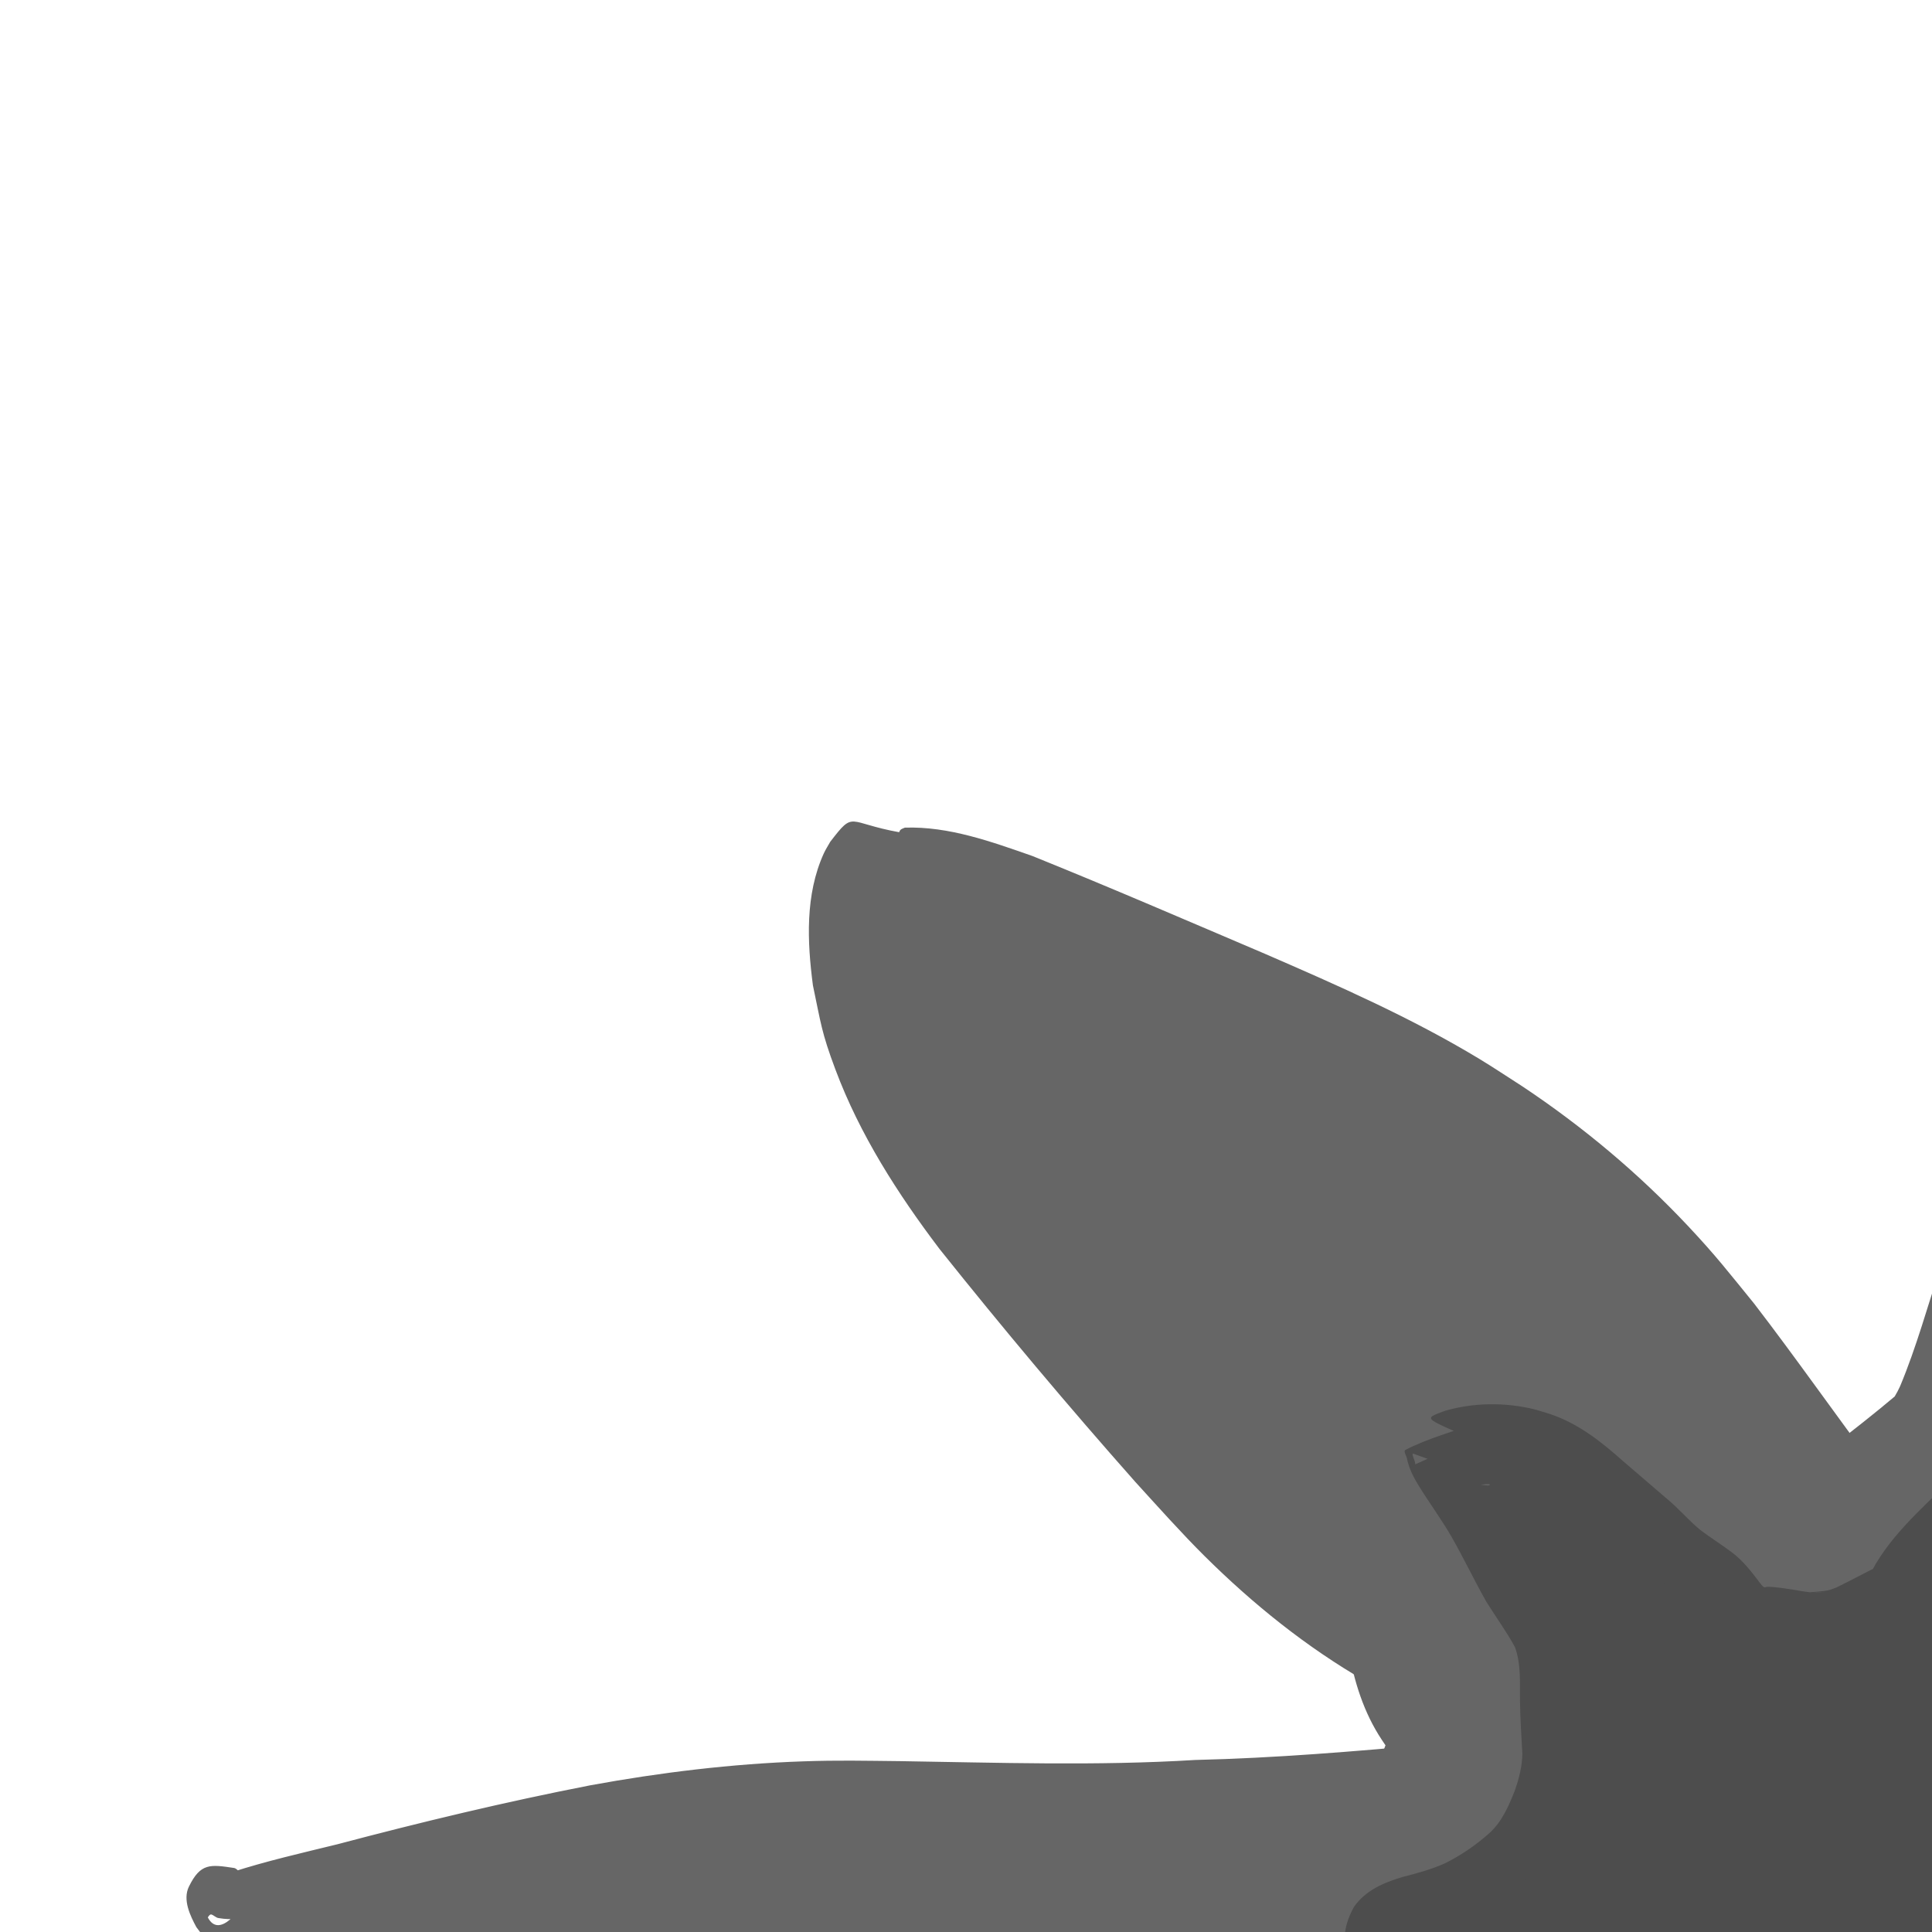 <?xml version="1.0" encoding="UTF-8" standalone="no"?>
<!-- Created with Inkscape (http://www.inkscape.org/) -->

<svg
   xmlns:dc="http://purl.org/dc/elements/1.1/"
   xmlns:cc="http://creativecommons.org/ns#"
   xmlns:rdf="http://www.w3.org/1999/02/22-rdf-syntax-ns#"
   xmlns:svg="http://www.w3.org/2000/svg"
   xmlns="http://www.w3.org/2000/svg"
   xmlns:sodipodi="http://sodipodi.sourceforge.net/DTD/sodipodi-0.dtd"
   xmlns:inkscape="http://www.inkscape.org/namespaces/inkscape"
   width="1024"
   height="1024"
   viewBox="0 0 67.733 67.733"
   version="1.1"
   id="svg8"
   inkscape:version="0.92.4 (5da689c313, 2019-01-14)"
   sodipodi:docname="ash.svg"
   inkscape:export-filename="C:\Users\panu-\PycharmProjects\nextgame\data\images\decals\ash.png"
   inkscape:export-xdpi="10.173375"
   inkscape:export-ydpi="10.173375">
  <defs
     id="defs2" />
  <sodipodi:namedview
     id="base"
     pagecolor="#ffffff"
     bordercolor="#666666"
     borderopacity="1.0"
     inkscape:pageopacity="0.0"
     inkscape:pageshadow="2"
     inkscape:zoom="0.37865251"
     inkscape:cx="1127.1216"
     inkscape:cy="59.351827"
     inkscape:document-units="mm"
     inkscape:current-layer="layer1"
     showgrid="false"
     units="px"
     width="1024px"
     inkscape:window-width="1920"
     inkscape:window-height="1017"
     inkscape:window-x="-8"
     inkscape:window-y="-8"
     inkscape:window-maximized="1"
     inkscape:pagecheckerboard="true"
     showguides="false" />
  <g
     inkscape:groupmode="layer"
     id="layer3"
     inkscape:label="lines 1"
     style="display:inline"
     transform="translate(0,-80.433)"
     sodipodi:insensitive="true">
    <path
       style="fill:#666666;fill-opacity:1;stroke:none;stroke-width:0.132;stroke-opacity:1"
       id="path832"
       d="m 68.93,138.722 c -0.102,-0.183 -0.224,-0.355 -0.306,-0.548 -0.908,-2.135 -0.567,-4.823 -0.383,-7.064 0.506,-4.669 0.757,-9.36 1.173,-14.037 0.475,-4.23 1.174,-8.49 2.785,-12.456 0.227,-0.558 0.501,-1.096 0.751,-1.644 0.942,-1.798 1.957,-3.14 3.661,-4.233 0.499,-0.27 1.045,-0.577 1.645,-0.427 0.133,0.033 0.215,0.171 0.322,0.256 1.079,1.131 1.607,2.612 2.12,4.055 0.966,3.265 1.273,6.705 1.144,10.101 -0.029,0.77 -0.107,1.538 -0.161,2.306 -0.402,4.282 -1.74,8.373 -3.119,12.419 -0.955,2.729 -2.084,5.393 -3.082,8.105 -0.183,0.543 -0.342,1.093 -0.457,1.654 -0.041,0.2 -0.054,0.414 -0.146,0.599 -0.402,-0.309 0.408,0.293 -1.147,-0.182 -0.074,-0.023 0.109,-0.113 0.178,-0.15 0.099,-0.053 0.204,-0.114 0.316,-0.116 0.605,-0.012 0.503,0.012 0.614,0.433 0.149,0.137 -0.044,0.347 -0.193,0.211 v 0 c -0.061,0.052 -0.214,0.082 -0.182,0.156 0.123,0.286 0.247,0.018 0.36,0.023 0.013,5.3e-4 -0.006,0.025 -0.009,0.037 -0.405,0.03 -0.81,0.06 -1.214,0.09 -0.078,-0.005 -0.098,-0.122 -0.148,-0.182 -0.525,-0.889 -0.493,-1.993 -0.508,-2.99 0.048,-0.953 0.042,-1.248 0.189,-2.234 0.329,-2.214 0.969,-4.366 1.639,-6.496 0.596,-1.86 1.22,-3.718 1.691,-5.615 0.489,-1.972 0.814,-3.98 0.975,-6.005 0.26,-3.882 0.426,-7.776 0.343,-11.668 -0.039,-0.877 -0.055,-1.37 -0.115,-2.216 -0.035,-0.495 -0.14,-1.019 -0.133,-1.517 3.97e-4,-0.032 0.018,-0.062 0.026,-0.092 0.066,0.04 0.121,0.11 0.197,0.119 0.56,0.065 0.826,-0.236 0.392,0.301 -0.067,0.082 -0.137,0.161 -0.206,0.242 -0.151,0.17 -0.407,0.45 -0.53,0.634 -0.65,0.97 -0.84,2.167 -1.08,3.283 -0.804,4.543 -1.305,9.133 -1.997,13.693 -0.706,4.706 -1.444,9.414 -2.649,14.023 -0.323,1.271 -0.499,1.982 -0.834,3.231 -0.352,1.312 -0.689,2.647 -1.293,3.871 0.023,0.444 -0.605,0.476 -0.628,0.032 z"
       inkscape:connector-curvature="0" />
    <path
       style="fill:#666666;fill-opacity:1;stroke:none;stroke-width:0.132;stroke-opacity:1"
       id="path834"
       d="m 72.487,137.067 c 0.16,-0.182 0.307,-0.378 0.48,-0.547 1.032,-1.009 2.253,-1.829 3.461,-2.606 1.148,-0.737 2.378,-1.458 3.548,-2.155 3.552,-1.966 7.217,-3.743 10.993,-5.24 0.804,-0.319 1.619,-0.611 2.428,-0.917 4.353,-1.56 8.838,-2.709 13.288,-3.953 3.159,-0.875 6.313,-1.806 9.541,-2.395 0.51,-0.093 1.024,-0.163 1.536,-0.245 1.008,-0.101 2.067,-0.231 3.049,0.111 0.31,0.108 0.696,0.138 0.903,0.394 0.548,0.677 0.202,1.101 -0.054,1.686 -1.248,1.837 -3.143,3.077 -4.938,4.324 -2.904,2.02 -5.79,4.061 -8.755,5.991 -4.484,2.81 -9.161,5.296 -13.854,7.735 -4.088,2.114 -8.311,3.944 -12.602,5.6 -1.737,0.6 -3.495,1.311 -5.35,1.44 -0.785,0.055 -1.37,-0.054 -2.161,-0.144 -0.195,-0.15 -0.704,-0.434 -0.641,-0.795 0.035,-0.2 0.254,-0.316 0.381,-0.474 0.06,-0.139 0.257,-0.054 0.197,0.085 v 0 c 0.079,-0.066 0.181,-0.112 0.236,-0.199 0.292,-0.46 -0.412,0.04 0.292,-0.365 -0.011,-0.042 -0.071,-0.103 -0.034,-0.125 0.193,-0.112 0.424,-0.144 0.632,-0.223 0.277,-0.106 0.554,-0.213 0.826,-0.333 1.191,-0.526 2.322,-1.173 3.436,-1.843 3.835,-2.33 7.67,-4.669 11.7,-6.656 4.691,-2.433 9.386,-4.862 14.159,-7.133 3.205,-1.539 6.411,-3.08 9.469,-4.901 1.843,-1.052 3.677,-2.14 5.608,-3.024 0.719,-0.009 0.011,-0.1 0.721,0.612 0.131,0.131 0.445,0.075 0.494,0.254 0.04,0.143 -0.222,0.2 -0.347,0.28 -0.573,0.363 -1.134,0.579 -1.76,0.859 -1.344,0.522 -1.568,0.628 -2.999,1.096 -2.518,0.823 -5.094,1.454 -7.632,2.21 -4.288,1.34 -8.508,2.878 -12.738,4.39 -2.341,0.845 -4.683,1.682 -6.987,2.622 -1.791,0.731 -2.574,1.094 -4.337,1.869 -0.696,0.306 -1.393,0.611 -2.089,0.916 -1.306,0.534 -2.648,1.097 -3.972,1.59 -1.447,0.539 -2.919,1.036 -4.446,1.297 -0.272,0.046 -0.549,0.061 -0.823,0.091 -0.833,0.607 -1.692,-0.571 -0.859,-1.179 z"
       inkscape:connector-curvature="0" />
    <path
       style="fill:#666666;fill-opacity:1;stroke:none;stroke-width:0.132;stroke-opacity:1"
       id="path836"
       d="m 79.204,144.073 c 0.215,0.054 0.435,0.089 0.644,0.162 0.604,0.211 1.257,0.56 1.8,0.881 1.18,0.698 2.251,1.521 3.322,2.372 2.529,2.13 4.995,4.33 7.44,6.554 2.756,2.538 5.489,5.101 8.311,7.566 2.269,1.956 4.706,3.701 7.052,5.56 1.581,1.268 3.038,2.688 4.294,4.281 0.83,1.054 0.989,1.354 1.71,2.468 1.094,1.795 2.016,3.687 3.211,5.419 0.606,0.822 1.337,1.558 1.79,2.482 0.216,0.542 0.263,1.149 -0.111,1.643 -0.2,0.264 -0.438,0.352 -0.716,0.5 -0.291,0.016 -0.583,0.028 -0.874,0.049 -0.578,0.042 -0.17,0.064 -0.878,0.056 -0.817,-0.01 -1.6,-0.141 -2.402,-0.285 -2.346,-0.429 -4.547,-1.353 -6.718,-2.308 -2.664,-1.166 -5.293,-2.402 -7.874,-3.74 -2.748,-1.406 -5.314,-3.113 -7.781,-4.961 -2.522,-1.989 -4.805,-4.255 -7.009,-6.584 -1.695,-1.792 -3.148,-3.783 -4.48,-5.853 -0.767,-1.286 -1.473,-2.61 -2.024,-4.004 -0.273,-0.689 -0.418,-1.158 -0.648,-1.853 -0.276,-0.71 -0.377,-1.559 -0.872,-2.17 -0.16,-0.197 -0.298,-0.26 -0.509,-0.392 -0.868,-0.351 -1.723,-0.655 -2.535,-1.131 -0.621,-0.409 -1.224,-0.896 -1.54,-1.585 0.04,-0.332 -0.006,-0.164 0.158,-0.5 -0.272,-0.855 0.937,-1.239 1.209,-0.384 v 0 c 0.206,-0.206 0.091,-0.146 0.324,-0.212 0.465,0.201 0.854,0.564 1.338,0.733 0.935,0.407 1.91,0.747 2.76,1.325 0.164,0.126 0.336,0.242 0.492,0.377 0.928,0.806 1.54,1.892 2.085,2.976 0.841,1.776 1.598,3.603 2.683,5.25 0.517,0.748 0.619,0.933 1.206,1.635 1.027,1.23 2.21,2.318 3.401,3.387 2.275,2.073 4.493,4.213 6.86,6.182 0.98,0.776 1.341,1.085 2.359,1.799 1.545,1.083 3.192,2.007 4.885,2.838 2.552,1.273 5.1,2.553 7.64,3.851 1.951,0.943 3.948,1.775 5.999,2.477 0.639,0.217 1.279,0.434 1.918,0.65 0.129,0.044 0.259,0.085 0.388,0.129 0.096,0.032 0.355,0.025 0.286,0.099 -0.105,0.113 -0.303,0.054 -0.455,0.082 -0.157,0.249 -0.34,0.434 -0.4,0.735 -0.013,0.067 -0.004,0.341 -0.012,0.345 -0.027,0.014 -0.052,-0.031 -0.079,-0.047 -0.826,-0.606 -1.62,-1.261 -2.326,-2.005 -1.493,-1.617 -2.787,-3.39 -4.001,-5.225 -0.545,-0.765 -1.006,-1.434 -1.59,-2.172 -1.119,-1.414 -2.39,-2.701 -3.799,-3.828 -0.963,-0.735 -1.236,-0.959 -2.232,-1.659 -1.738,-1.222 -3.536,-2.36 -5.205,-3.679 -1.222,-0.964 -1.712,-1.326 -2.896,-2.359 -1.958,-1.708 -3.787,-3.558 -5.594,-5.422 -2.218,-2.328 -4.357,-4.735 -6.698,-6.94 -0.93,-0.889 -1.857,-1.779 -2.737,-2.719 -0.364,-0.389 -0.856,-0.925 -1.171,-1.375 -0.107,-0.152 -0.187,-0.32 -0.281,-0.48 -0.699,-0.624 0.184,-1.613 0.883,-0.989 z"
       inkscape:connector-curvature="0" />
    <path
       style="fill:#666666;fill-opacity:1;stroke:none;stroke-width:0.132;stroke-opacity:1"
       id="path842"
       d="m 75.517,150.404 c -0.236,2.306 -0.184,4.621 -0.114,6.934 0.123,3.063 0.232,6.129 0.236,9.195 1.32e-4,0.097 -0.042,4.447 -0.044,4.597 -0.005,3.718 -0.159,7.432 -0.337,11.144 -0.133,2.425 -0.1,4.864 -0.404,7.277 -0.061,0.484 -0.149,0.965 -0.223,1.448 -0.373,2.2 -1.105,4.307 -2.103,6.297 -0.364,0.662 -0.754,1.316 -1.198,1.928 -0.565,0.699 -1.47,0.886 -2.325,0.616 -0.185,-0.058 -0.361,-0.144 -0.541,-0.216 -1.537,-0.797 -2.687,-2.137 -3.553,-3.616 -0.262,-0.448 -0.479,-0.92 -0.718,-1.38 -1.229,-2.743 -1.919,-5.7 -2.108,-8.698 -0.036,-0.569 -0.032,-1.141 -0.048,-1.711 -0.019,-1.994 0.276,-3.97 0.376,-5.957 0.059,-1.184 0.042,-1.792 0.041,-2.989 -0.014,-0.546 -0.023,-1.093 -0.042,-1.639 -0.048,-1.384 -0.11,-2.062 -0.133,-3.449 -0.025,-1.475 0.035,-2.932 0.153,-4.401 0.061,-0.953 0.358,-1.876 0.42,-2.829 0.028,-0.431 0.002,-0.605 -0.026,-1.045 -0.219,-1.628 -0.303,-3.236 -0.136,-4.872 0.08,-0.448 0.089,-0.591 0.216,-0.995 0.085,-0.268 0.202,-0.429 0.164,-0.711 -0.255,-0.83 -0.278,-1.686 -0.204,-2.545 0.028,-0.131 0.046,-0.265 0.084,-0.393 0.038,-0.13 0.174,-0.43 0.222,-0.43 1.316,-0.022 2.409,-0.427 1.907,0.509 -0.245,0.261 -0.028,0.083 -0.509,0.23 -0.078,0.024 -0.149,0.064 -0.224,0.096 0.028,0.172 -0.215,0.212 -0.244,0.04 v 0 c -0.089,-0.04 -0.175,-0.085 -0.266,-0.12 -0.48,-0.184 -0.255,-0.026 -0.509,-0.233 -0.583,-0.694 0.234,-0.24 1.868,-0.255 0.031,-2.6e-4 0.065,0.019 0.08,0.045 0.081,0.141 0.099,0.434 0.117,0.568 0.028,0.848 -0.034,1.696 -0.286,2.512 -0.046,0.268 0.079,0.406 0.167,0.659 0.14,0.403 0.151,0.545 0.244,0.995 0.207,1.653 0.166,3.314 -0.139,4.955 -0.043,0.364 -0.091,0.611 -0.067,0.973 0.061,0.923 0.509,1.779 0.629,2.691 0.224,1.203 0.297,1.476 0.434,2.751 0.251,2.338 0.251,4.695 0.083,7.038 -0.248,2.859 -0.599,5.726 -0.372,8.6 0.294,3.142 0.778,6.274 1.746,9.287 0.523,1.497 1.031,3.08 2.082,4.304 0.037,0.031 0.071,0.066 0.11,0.093 0.014,0.01 0.067,0.016 0.049,0.019 -0.567,0.109 -0.449,-0.091 -0.594,0.188 -0.06,0.117 -0.059,0.07 -0.048,0.149 0.196,-0.468 0.117,-1.057 0.257,-1.551 0.336,-2.009 0.76,-4 1.125,-6.003 0.138,-0.895 0.28,-1.737 0.369,-2.639 0.184,-1.868 0.128,-3.747 0.086,-5.62 -0.118,-3.691 -0.296,-7.38 -0.452,-11.07 -0.04,-1.212 -0.123,-3.459 -0.125,-4.657 -0.004,-3.159 0.19,-6.321 0.653,-9.447 0.401,-2.229 0.834,-5.218 2.322,-7.037 0.143,-0.174 0.328,-0.309 0.493,-0.463 0.588,-0.962 1.948,-0.131 1.36,0.831 z"
       inkscape:connector-curvature="0" />
    <path
       style="fill:#666666;fill-opacity:1;stroke:none;stroke-width:0.132;stroke-opacity:1"
       id="path844"
       d="m 66.397,158.506 c -0.096,0.179 -0.18,0.366 -0.287,0.538 -0.304,0.489 -0.72,1.005 -1.074,1.452 -0.754,0.951 -1.53,1.885 -2.295,2.827 -2.444,3.021 -4.926,6.011 -7.456,8.961 -3.196,3.603 -6.339,7.277 -9.9,10.532 -0.628,0.574 -1.285,1.115 -1.928,1.672 -1.526,1.244 -3.161,2.347 -4.901,3.27 -1.177,0.624 -2.412,1.15 -3.621,1.71 -0.936,0.428 -1.828,0.94 -2.641,1.572 -0.626,0.487 -1.187,1.049 -1.764,1.591 -0.118,0.1 -0.452,0.422 -0.653,0.48 -0.041,0.012 -0.082,-0.023 -0.119,-0.043 -0.554,-0.298 -1.147,-0.537 -1.654,-0.91 -0.081,-0.06 0.005,-0.201 0.008,-0.301 0.004,-0.138 0.01,-0.277 0.014,-0.415 0.038,-1.296 -0.052,-2.593 -0.143,-3.885 -0.138,-1.68 -0.329,-3.366 -0.124,-5.05 0.05,-0.41 0.137,-0.816 0.205,-1.223 0.644,-2.816 1.791,-5.486 2.904,-8.142 1.207,-2.754 2.61,-5.454 4.527,-7.788 0.378,-0.461 0.795,-0.889 1.192,-1.333 2.19,-2.267 4.883,-3.931 7.393,-5.806 1.87,-1.436 3.429,-3.211 5.115,-4.846 0.849,-0.798 1.784,-1.511 2.858,-1.979 0.471,-0.205 0.739,-0.272 1.218,-0.418 0.41,-0.124 0.837,-0.209 1.221,-0.407 0.386,-0.199 0.715,-0.494 1.047,-0.767 0.907,-0.816 1.926,-1.461 3.049,-1.932 0.44,-0.168 0.892,-0.279 1.363,-0.283 0.066,-5.3e-4 0.161,-0.053 0.197,0.002 0.323,0.481 0.552,1.018 0.829,1.527 -0.153,0.089 -0.074,0.048 -0.236,0.125 -0.972,0.732 -2.008,-0.643 -1.035,-1.375 v 0 c -0.052,0.022 -0.055,0.034 -0.035,0.003 0.329,0.467 0.649,0.942 0.988,1.402 0.01,0.014 0.051,-0.008 0.051,0.009 3.97e-4,0.076 -0.679,0.407 -0.733,0.461 -0.929,0.556 -1.858,1.113 -2.743,1.738 -0.87,0.598 -1.751,1.194 -2.753,1.552 -0.265,0.107 -0.623,0.246 -0.877,0.377 -0.79,0.407 -1.42,1.014 -1.966,1.709 -1.546,1.951 -3.03,3.973 -4.976,5.558 -1.205,0.992 -1.06,0.896 -2.314,1.832 -1.554,1.16 -3.174,2.258 -4.48,3.711 -0.927,1.09 -1.114,1.253 -1.936,2.45 -1.28,1.862 -2.331,3.87 -3.403,5.855 -0.516,0.987 -0.942,1.795 -1.447,2.783 -0.576,1.128 -1.17,2.262 -1.603,3.455 -0.122,0.335 -0.215,0.68 -0.322,1.019 -0.073,0.333 -0.158,0.664 -0.218,1 -0.276,1.542 -0.271,3.12 -0.288,4.681 0.028,1.464 0.124,2.952 -0.243,4.386 -0.064,0.188 -0.116,0.38 -0.191,0.563 -0.064,0.155 -0.06,0.447 -0.227,0.449 -2.073,0.029 -2.15,-0.266 -1.672,-1.551 0.131,-0.24 0.245,-0.49 0.393,-0.72 1.053,-1.634 2.631,-2.791 4.332,-3.682 0.561,-0.294 1.473,-0.755 2.008,-1.098 1.781,-1.142 3.204,-2.73 4.593,-4.302 3.746,-4.257 7.501,-8.533 11.876,-12.168 2.989,-2.51 6.089,-4.905 8.806,-7.72 0.901,-0.904 1.785,-1.823 2.769,-2.637 0.512,-0.424 1.029,-0.825 1.616,-1.141 0.204,-0.11 0.426,-0.185 0.639,-0.277 0.67,-0.739 1.715,0.209 1.045,0.948 z"
       inkscape:connector-curvature="0" />
    <path
       style="fill:#666666;fill-opacity:1;stroke:none;stroke-width:0.132;stroke-opacity:1"
       id="path848"
       d="m 59.625,151.166 c -0.501,0.755 -1.229,1.339 -2.041,1.735 -0.596,0.291 -1.191,0.453 -1.821,0.654 -2.832,0.724 -5.78,0.635 -8.681,0.644 -3.243,0.018 -6.483,-0.15 -9.722,-0.28 -2.345,-0.084 -4.694,-0.104 -7.035,-0.288 -1.46,-0.115 -1.868,-0.184 -3.307,-0.366 -2.898,-0.413 -5.766,-1 -8.646,-1.516 -2.544,-0.418 -5.092,-0.802 -7.587,-1.463 -1.269,-0.438 -2.649,-0.899 -3.597,-1.906 -0.111,-0.118 -0.202,-0.255 -0.303,-0.383 -0.213,-0.395 -0.489,-0.958 -0.262,-1.422 0.408,-0.832 0.748,-0.779 1.58,-0.654 0.087,0.013 0.144,0.103 0.216,0.154 0.173,0.398 0.174,0.207 -0.024,0.164 -0.185,-0.04 -0.377,-0.028 -0.564,-0.055 -0.022,-0.003 0.044,-0.009 0.065,-0.018 0.073,-0.029 0.145,-0.061 0.217,-0.092 1.218,-0.395 2.47,-0.678 3.713,-0.983 2.936,-0.778 5.887,-1.486 8.869,-2.068 2.465,-0.451 4.959,-0.754 7.465,-0.84 1.245,-0.043 2.115,-0.02 3.355,-0.008 3.46,0.053 6.927,0.172 10.385,-0.04 2.81,-0.066 5.61,-0.302 8.407,-0.555 1.26,-0.123 2.517,-0.155 3.78,-0.039 1.006,0.092 1.988,0.415 2.945,0.715 1.317,0.477 2.655,0.868 4.033,1.12 0.125,0.021 0.276,-0.016 0.375,0.063 0.059,0.047 -0.238,-0.011 -0.218,0.062 0.022,0.083 0.168,0.036 0.25,0.057 0.06,0.015 0.116,0.044 0.177,0.054 0.183,0.029 0.496,-0.116 0.551,0.061 0.164,0.528 -0.011,1.105 -0.016,1.657 -0.003,2.6e-4 -0.188,0.017 -0.206,0.002 -0.014,-0.012 0.027,-0.03 0.028,-0.048 0.055,-1.339 -0.47,-1.676 0.267,-1.575 0.104,0.081 0.062,0.022 0.043,0.213 0.905,0.233 0.575,1.513 -0.33,1.28 v 0 c -0.128,0.199 -0.046,0.142 -0.213,0.209 -0.016,5.3e-4 -0.268,0.015 -0.273,-0.008 -0.153,-0.688 -0.688,-1.538 0.006,-1.719 0.407,2.973 -0.359,1.241 0.622,1.673 0.046,0.02 -0.091,0.044 -0.139,0.06 -0.079,0.027 -0.157,0.059 -0.24,0.069 -0.467,0.056 -0.939,0.057 -1.407,0.11 -0.621,0.002 -0.699,0.021 -1.343,-0.058 -1.125,-0.138 -2.214,-0.462 -3.3,-0.771 -0.546,-0.143 -1.105,-0.301 -1.661,-0.404 -0.27,-0.05 -0.546,-0.069 -0.816,-0.119 -0.04,-0.007 -0.069,-0.051 -0.11,-0.052 -0.777,-0.036 -0.912,0.02 -1.687,0.129 -0.313,0.077 -0.628,0.146 -0.94,0.231 -0.985,0.268 -1.361,0.429 -2.38,0.698 -1.661,0.438 -3.354,0.736 -5.07,0.846 -0.987,0.025 -1.974,0.072 -2.962,0.075 -2.556,0.008 -5.094,-0.358 -7.644,-0.469 -0.503,0.008 -1.006,0.003 -1.508,0.025 -2.928,0.128 -5.817,0.678 -8.724,1.011 -3.104,0.384 -6.213,0.748 -9.332,0.99 -1.364,0.083 -2.733,0.138 -4.094,-0.018 -0.424,-0.053 -0.593,0.056 -1.113,-0.033 -0.09,-0.015 -0.158,-0.095 -0.244,-0.124 -0.059,-0.02 -0.11,0.078 -0.128,0.101 0.418,0.802 1.228,-0.408 1.305,-0.595 0.066,-0.16 0.005,-0.345 0.004,-0.517 -0.001,-0.186 -0.065,-0.143 0.088,-0.167 1.148,0.317 2.294,0.644 3.488,0.743 2.576,0.316 5.16,0.581 7.709,1.079 2.792,0.512 5.583,1.093 8.423,1.261 3.429,0.173 6.867,0.197 10.29,0.493 3.16,0.254 6.318,0.553 9.488,0.648 0.947,0.048 1.897,0.064 2.842,0.146 0.153,0.013 0.3,0.071 0.453,0.087 1.098,0.113 2.208,0.143 3.311,0.175 0.289,-0.007 0.578,7.9e-4 0.866,-0.021 1.129,-0.087 2.222,-0.42 3.334,-0.608 0.555,-0.522 1.292,0.263 0.738,0.784 z"
       inkscape:connector-curvature="0" />
    <path
       style="fill:#666666;fill-opacity:1;stroke:none;stroke-width:0.132;stroke-opacity:1"
       id="path852"
       d="m 57.545,145.307 c -1.117,-0.564 -1.906,-1.548 -2.813,-2.377 -0.193,-0.176 -0.395,-0.341 -0.593,-0.511 -0.221,-0.147 -0.432,-0.311 -0.663,-0.441 -0.909,-0.511 -1.933,-0.842 -2.885,-1.261 -1.474,-0.648 -1.23,-0.555 -2.717,-1.343 -2.076,-1.197 -3.948,-2.705 -5.646,-4.39 -0.804,-0.798 -1.656,-1.754 -2.42,-2.591 -2.36,-2.664 -4.65,-5.391 -6.87,-8.173 -1.467,-1.937 -2.793,-4.004 -3.649,-6.29 -0.494,-1.319 -0.506,-1.612 -0.789,-2.95 -0.201,-1.531 -0.275,-3.18 0.379,-4.623 0.065,-0.143 0.152,-0.275 0.228,-0.412 0.857,-1.113 0.578,-0.666 2.416,-0.336 0.005,9.2e-4 0.014,-0.062 0.062,-0.096 0.041,-0.029 0.092,-0.043 0.138,-0.064 1.543,-0.051 3.036,0.493 4.471,0.994 2.736,1.103 5.445,2.276 8.16,3.432 2.555,1.109 5.114,2.234 7.503,3.677 0.513,0.31 1.01,0.645 1.515,0.967 2.118,1.41 4.076,3.051 5.817,4.906 0.991,1.056 1.404,1.601 2.308,2.71 1.481,1.925 2.868,3.918 4.33,5.858 0.805,1.08 1.672,2.111 2.506,3.169 0.406,0.453 0.768,1.141 1.409,1.282 0.53,-0.012 1.056,0.013 1.583,0.078 0.516,0.066 0.988,0.253 1.424,0.529 0.655,0.454 0.721,1.627 -0.218,1.891 -0.878,-0.382 -0.788,-0.057 -0.685,-0.748 -0.286,-0.138 -0.09,-0.542 0.196,-0.404 v 0 c 0.505,-0.503 0.503,-0.28 -0.226,-0.63 -0.407,0.239 -0.216,0.922 -0.256,1.392 -0.005,0.056 0.068,0.09 0.09,0.142 0.011,0.025 -0.073,0.06 -0.073,0.034 -0.326,-0.042 -0.658,-0.023 -0.985,-0.051 -0.665,-0.036 -1.337,-0.049 -1.981,-0.238 -0.145,-0.053 -0.294,-0.095 -0.435,-0.158 -0.809,-0.359 -1.444,-0.98 -2.036,-1.62 -0.934,-0.983 -1.871,-1.962 -2.868,-2.883 -1.774,-1.714 -3.502,-3.472 -5.184,-5.277 -2.352,-2.459 -4.757,-4.891 -7.504,-6.914 -1.209,-0.813 -1.387,-0.976 -2.666,-1.663 -1.9,-1.021 -3.921,-1.791 -5.87,-2.709 -2.638,-1.233 -5.229,-2.562 -7.727,-4.06 -1.154,-0.656 -2.311,-1.315 -3.594,-1.688 -0.435,-0.211 -0.399,-0.157 -0.75,-0.459 -0.082,-0.07 -0.339,-0.221 -0.231,-0.225 0.546,-0.02 1.087,0.116 1.631,0.174 0.286,-0.295 0.141,-0.258 0.344,-0.289 0.067,0.324 0.085,0.656 0.138,0.983 0.13,0.806 0.333,1.597 0.613,2.364 0.41,1.029 0.46,1.224 0.994,2.244 1.007,1.923 2.273,3.692 3.571,5.426 2.075,2.758 4.213,5.47 6.459,8.091 2.129,2.378 4.393,4.648 7.038,6.458 0.398,0.268 0.794,0.541 1.195,0.805 1.656,1.088 3.412,2.06 4.784,3.521 0.211,0.234 0.433,0.459 0.634,0.702 0.77,0.93 1.394,1.991 1.673,3.173 0.617,0.903 -0.66,1.776 -1.277,0.873 z"
       inkscape:connector-curvature="0" />
    <path
       style="fill:#666666;fill-opacity:1;stroke:none;stroke-width:0.175;stroke-opacity:1"
       d="m 32.062,111.645 c -0.999,0.366 -0.218,1.586 -0.05,2.277 1.885,4.978 5.527,8.997 8.721,13.163 3.21,3.874 6.613,7.711 10.931,10.383 2.334,1.449 4.503,3.171 6.226,5.322 1.153,0.791 2.648,0.834 3.966,1.198 0.49,0.149 0.798,0.99 0.013,0.955 -1.386,0.149 -2.892,0.414 -4.241,0.013 -1.774,-0.622 -3.672,-1.239 -5.572,-1.129 -3.195,0.596 -6.284,1.84 -9.584,1.791 -4.894,0.312 -9.841,-0.72 -14.762,-0.019 -3.781,0.496 -7.591,0.859 -11.34,1.519 -0.755,0.55 0.157,1.229 0.794,1.083 4.965,0.84 9.945,1.846 15.012,1.867 6.845,0.32 13.695,0.869 20.533,1.291 1.72,0.176 3.011,-1.354 4.364,-2.175 0.865,-0.525 1.851,-1.142 2.864,-1.141 0.155,0.351 0.822,0.973 0.114,1.174 -0.615,0.23 -1.177,0.954 -0.657,1.54 -1.529,2.21 -4.375,2.605 -6.854,2.855 -1.401,1.158 -2.349,2.887 -3.62,4.186 -3.444,4.105 -8.805,6.319 -11.583,11.053 -2.399,3.897 -4.606,7.944 -6.344,12.181 -0.814,2.319 -0.744,4.856 -0.74,7.259 0.56,0.937 1.595,-0.367 2.295,-0.603 2.162,-1.153 4.272,-2.451 5.891,-4.327 4.648,-5.041 9.17,-10.236 14.464,-14.628 3.466,-2.928 6.961,-5.884 10.056,-9.188 0.498,-2.346 0.107,-4.815 0.473,-7.176 0.569,0.056 1.674,-0.263 1.533,0.667 -0.017,1.48 -0.659,3.408 0.621,4.55 0.439,0.044 0.807,0.473 0.385,0.851 -1.238,2.001 -1.268,4.567 -0.583,6.769 1.109,4.862 0.519,9.881 0.281,14.782 -0.325,3.998 0.401,8.012 1.324,11.89 0.531,1.776 1.025,3.644 2.083,5.185 1.047,0.564 1.062,-1.058 1.23,-1.694 0.737,-3.723 1.588,-7.468 1.374,-11.291 0.012,-7.168 -0.773,-14.324 -0.417,-21.484 0.301,-3.961 0.583,-8.089 2.232,-11.754 -0.041,-0.903 -1.804,-1.38 -1.059,-2.448 1.657,0.288 3.149,1.248 4.626,2 2.334,1.467 2.999,4.372 4.362,6.6 2.104,4.328 6.076,7.243 9.462,10.501 3.221,2.972 6.699,5.721 10.699,7.572 3.855,1.909 7.661,3.969 11.67,5.533 0.969,0.066 0.676,-1.066 0.212,-1.486 -2.378,-3.294 -4.575,-6.798 -7.764,-9.394 -3.869,-3.192 -8.296,-5.723 -11.901,-9.223 -5.009,-4.875 -9.838,-9.978 -14.786,-14.931 -1.062,-0.322 -2.165,0.402 -3.293,0.276 -0.62,-0.026 -1.481,-0.019 -1.913,-0.417 0.365,-0.175 0.785,-0.365 0.921,-0.793 4.357,-1.84 8.238,-4.628 12.402,-6.851 7.803,-4.325 15.956,-7.985 23.775,-12.274 0.584,-0.712 -0.481,-1.194 -1.052,-0.795 -7.218,2.26 -14.35,4.805 -21.392,7.563 -4.516,1.907 -8.995,3.955 -13.679,5.412 -0.713,0.287 -1.706,0.043 -2.263,0.773 -1.038,-0.189 -2.301,-0.501 -3.262,0.05 -1.382,-0.869 -2.666,-2.037 -3.838,-3.226 -4.56,-4.396 -8.844,-9.125 -13.638,-13.284 -4.221,-3.317 -9.446,-4.82 -14.063,-7.431 -1.843,-0.951 -3.592,-2.108 -5.501,-2.92 l -0.15,-0.005 z"
       id="path864"
       inkscape:connector-curvature="0" />
    <path
       style="fill:#666666;fill-opacity:1;stroke:none;stroke-width:0.175;stroke-opacity:1"
       d="m 77.146,100.208 c -1.437,2.474 -1.392,5.464 -1.947,8.202 -1.326,9.117 -2.443,18.268 -4.981,27.137 -0.378,0.657 -0.016,1.515 0.804,1.434 0.719,-0.07 1.909,0.806 2.176,-0.319 0.313,-2.597 0.488,-5.229 1.295,-7.741 1.472,-5.025 3.29,-10.038 3.43,-15.332 0.202,-4.395 0.574,-8.852 0.072,-13.219 -0.093,-0.387 -0.596,-0.392 -0.849,-0.162 z"
       id="path866"
       inkscape:connector-curvature="0" />
    <path
       style="fill:#666666;fill-opacity:1;stroke:none;stroke-width:0.132;stroke-opacity:1"
       id="path870"
       d="m 80.478,156.296 c -0.754,-0.478 -1.216,-1.272 -1.888,-1.841 -0.107,-0.09 -0.225,-0.166 -0.337,-0.249 -0.722,-0.445 -1.61,-0.415 -2.43,-0.399 -0.151,0.005 -0.303,-0.004 -0.453,0.014 -0.111,0.013 0.446,-0.007 0.334,6.6e-4 -0.569,0.037 -1.14,0.027 -1.71,0.067 -0.757,0.04 -1.506,0.161 -2.25,0.3 -0.129,6e-5 -0.84,0.234 -0.872,0.088 -0.046,-0.022 -0.249,0.64 -0.288,0.733 -0.056,-0.003 -0.052,0.176 -0.126,0.184 -0.019,0.002 -0.01,-0.044 -0.028,-0.049 -0.702,-0.211 -2.636,-0.243 -2.079,-0.721 0.014,0.002 0.033,0.016 0.041,0.005 0.141,-0.207 0.281,-0.414 0.422,-0.621 0.006,-0.027 0.005,-0.057 0.019,-0.08 0.194,-0.32 0.522,-0.573 0.793,-0.819 1.009,-0.826 2.172,-1.451 3.403,-1.877 0.286,-0.099 0.58,-0.176 0.87,-0.264 1.055,-0.283 2.145,-0.444 3.239,-0.408 1.414,0.047 0.949,-0.083 1.792,0.258 0.652,0.451 0.519,0.537 0.354,1.28 0.138,0.102 -0.007,0.298 -0.145,0.196 v 0 c -0.303,0.38 -0.529,0.759 -1.002,0.925 -0.129,0.039 -0.31,0.007 -0.388,0.118 -0.052,0.073 0.344,0.022 0.262,0.06 -0.164,0.076 -0.36,0.042 -0.539,0.069 -0.694,0.102 -1.383,0.24 -2.068,0.393 -1.335,0.336 -2.663,0.714 -3.909,1.312 -0.359,0.155 -0.719,0.308 -1.082,0.454 -0.083,0.033 -0.257,0.189 -0.248,0.1 0.13,-1.219 0.262,-0.677 0.316,-0.48 0.02,1.056 -2.571,0.392 -2.284,-0.609 0.091,-0.56 0.279,-1.113 0.557,-1.608 0.44,-0.61 0.944,-0.957 1.647,-1.223 0.861,-0.304 1.749,-0.511 2.662,-0.581 1.235,-0.097 2.468,-0.314 3.712,-0.175 1.404,0.2 2.473,0.528 3.621,1.404 0.817,0.725 1.613,1.571 1.926,2.651 0.044,0.152 0.05,0.312 0.075,0.467 0.653,1.359 -1.269,2.283 -1.922,0.924 z"
       inkscape:connector-curvature="0" />
    <path
       style="fill:#666666;fill-opacity:1;stroke:none;stroke-width:0.132;stroke-opacity:1"
       id="path872"
       d="m 72.311,140.741 c -0.89,0.002 -1.767,-0.425 -2.103,-1.299 -0.076,-0.196 -0.094,-0.41 -0.14,-0.615 0.019,-0.219 0.01,-0.442 0.057,-0.657 0.177,-0.82 0.788,-1.406 1.445,-1.863 0.242,-0.17 0.508,-0.267 0.79,-0.343 0.097,-0.026 0.215,-0.144 0.291,-0.079 1.536,1.32 1.693,0.951 1.213,1.671 -0.024,0.016 -0.062,0.075 -0.073,0.048 -0.001,-0.003 0.088,-0.191 0.112,-0.189 0.075,0.008 0.172,0.654 0.178,0.687 0.042,0.878 -0.145,1.8 -0.79,2.444 -0.142,0.142 -0.314,0.25 -0.472,0.376 -0.189,0.079 -0.366,0.204 -0.568,0.238 -1.133,0.19 -2.013,-0.08 -3.007,-0.56 -0.848,-0.521 -1.311,-1.141 -0.615,-2.153 0.11,-0.16 0.332,-0.2 0.497,-0.3 0.219,-0.015 0.439,-0.031 0.658,-0.046 0.634,-0.403 1.203,0.494 0.569,0.896 v 0 c -0.112,0.115 -0.224,0.23 -0.336,0.345 -0.3,-0.087 -0.009,0.021 0.091,-0.716 0.012,-0.088 -0.047,-0.179 -0.026,-0.265 0.017,-0.072 0.169,-0.015 0.323,0.037 0.098,0.033 0.194,0.072 0.291,0.107 0.303,0.124 0.606,0.267 0.92,0.363 0.065,0.02 0.261,0.02 0.198,0.045 -0.593,0.241 -0.509,-0.121 -0.55,0.215 0.007,0.025 -0.004,0.068 0.021,0.074 0.154,0.033 0.373,-0.929 0.383,-1.064 0.074,-0.561 0.15,-1.124 0.39,-1.642 -0.273,0.633 -0.084,0.159 1.406,1.36 0.04,0.032 0.093,-0.051 0.144,-0.054 0.036,-0.002 -0.332,0.291 -0.297,0.275 -0.11,0.085 -0.734,0.619 -0.857,0.519 -0.034,-0.028 -0.042,-0.077 -0.063,-0.116 -0.017,-0.032 -0.068,-0.121 -0.038,-0.1 0.325,0.226 0.65,0.465 0.907,0.77 1.123,0.672 0.173,2.26 -0.95,1.588 z"
       inkscape:connector-curvature="0" />
    <path
       style="fill:#666666;fill-opacity:1;stroke:none;stroke-width:0.132;stroke-opacity:1"
       id="path874"
       d="m 109.323,124.718 c 0.51,-1.003 1.47,-1.71 2.508,-2.107 0.196,-0.075 0.402,-0.119 0.603,-0.178 0.595,-0.079 1.623,-0.217 2.08,0.285 0.577,0.634 0.384,1.194 0.006,1.704 -0.067,0.09 -0.169,0.147 -0.253,0.221 -0.285,0.187 -0.528,0.436 -0.814,0.622 -0.296,0.193 -0.506,0.279 -0.828,0.433 -0.372,0.141 -0.572,0.264 -0.985,0.232 -0.186,-0.014 -0.363,-0.089 -0.544,-0.133 -0.577,0.396 -1.137,-0.421 -0.56,-0.816 v 0 c 0.123,-0.526 0.161,-0.637 0.608,-0.969 0.503,-0.419 1.036,-0.872 1.678,-1.053 0.796,1.202 -2.183,-1.058 0.309,1.392 0.432,0.425 1.356,0.053 0.75,0.39 -0.891,0.479 -1.781,0.979 -2.727,1.339 -0.962,1.295 -2.793,-0.066 -1.831,-1.361 z"
       inkscape:connector-curvature="0" />
    <path
       style="fill:#666666;fill-opacity:1;stroke:none;stroke-width:0.132;stroke-opacity:1"
       id="path882"
       d="m 81.605,157.982 c -0.175,-0.022 -0.352,-0.029 -0.525,-0.068 -1.292,-0.287 -2.463,-1.018 -3.631,-1.606 -1.245,-0.705 -2.559,-1.232 -3.952,-1.55 -0.736,-0.152 -1.479,-0.271 -2.231,-0.297 -0.16,-0.005 -0.323,0.027 -0.48,-0.003 -0.112,-0.021 0.227,-0.016 0.34,-0.024 -0.603,-0.039 -1.372,-0.036 -1.775,-0.582 -0.074,-0.1 -0.116,-0.219 -0.173,-0.328 -0.664,0.224 -0.981,-0.715 -0.317,-0.939 v 0 c -0.024,-0.112 -0.07,-0.222 -0.072,-0.337 -0.015,-0.669 0.971,-0.795 1.429,-0.885 0.722,-0.036 1.331,-0.089 2.029,-0.068 0.951,0.028 1.897,0.176 2.816,0.424 0.606,0.188 0.925,0.273 1.517,0.513 1.045,0.423 2.033,0.979 2.968,1.604 0.961,0.674 2.083,1.36 2.928,2.174 0.106,0.102 0.195,0.221 0.293,0.331 1.16,0.823 -0.004,2.464 -1.164,1.64 z"
       inkscape:connector-curvature="0" />
    <path
       style="fill:#666666;fill-opacity:1;stroke:none;stroke-width:0.132;stroke-opacity:1"
       id="path884"
       d="m 80.948,149.657 c -0.983,-0.153 -1.847,-0.751 -2.334,-1.626 -0.1,-0.18 -0.165,-0.378 -0.247,-0.566 -0.323,-1.157 0.002,-2.303 0.305,-3.424 0.292,-0.904 0.674,-1.791 1.252,-2.552 0.403,-0.53 0.579,-0.655 1.063,-1.105 1.016,-0.777 2.17,-1.494 3.393,-1.899 0.278,-0.092 0.568,-0.147 0.852,-0.22 1.252,-0.153 0.614,-0.136 1.914,-0.037 1.205,-0.626 2.09,1.079 0.885,1.704 v 0 c -0.766,0.681 -0.356,0.376 -1.23,0.913 -0.229,0.114 -0.452,0.239 -0.686,0.343 -0.93,0.412 -1.942,0.654 -2.808,1.205 -0.121,0.097 -0.248,0.185 -0.363,0.29 -0.678,0.62 -1.126,1.458 -1.594,2.234 -0.225,0.403 -0.425,0.807 -0.614,1.228 -0.061,0.134 -0.143,0.261 -0.182,0.403 -0.012,0.042 -0.006,0.087 -0.009,0.131 0.303,0.685 1.068,1.022 1.41,1.689 0.912,0.712 -0.095,2.003 -1.007,1.29 z"
       inkscape:connector-curvature="0" />
    <path
       style="fill:#666666;fill-opacity:1;stroke:none;stroke-width:0.132;stroke-opacity:1"
       id="path890"
       d="m 87.581,137.724 c -0.085,0.12 -0.163,0.246 -0.255,0.361 -0.199,0.249 -0.687,0.768 -0.884,0.986 -0.576,0.639 -1.136,1.286 -1.678,1.954 -0.777,1.03 -1.506,2.097 -1.979,3.305 -0.344,0.879 -0.369,1.141 -0.584,2.068 -0.24,1.61 -0.495,3.297 -0.209,4.922 0.034,0.192 0.098,0.377 0.146,0.566 0.107,0.344 0.28,0.6 0.576,0.8 0.202,0.136 0.188,0.071 0.371,0.244 0.065,0.061 0.118,0.134 0.177,0.201 0.034,0.138 0.069,0.276 0.103,0.414 0.378,0.124 0.203,0.658 -0.175,0.534 v 0 c -0.145,0.124 -0.291,0.249 -0.436,0.373 -0.153,0.038 -0.302,0.1 -0.459,0.113 -1.215,0.1 -2.129,-0.936 -2.75,-1.83 -0.143,-0.295 -0.311,-0.578 -0.428,-0.884 -0.587,-1.526 -0.653,-3.257 -0.424,-4.86 0.065,-0.457 0.185,-0.905 0.278,-1.358 0.142,-0.435 0.263,-0.877 0.426,-1.304 0.696,-1.825 1.83,-3.438 3.197,-4.822 1.139,-1.181 2.324,-2.46 3.922,-2.992 0.854,-0.752 1.918,0.457 1.063,1.208 z"
       inkscape:connector-curvature="0" />
    <path
       style="fill:#666666;fill-opacity:1;stroke:none;stroke-width:0.132;stroke-opacity:1"
       id="path892"
       d="m 62.9,133.918 c 0.935,0.264 1.905,0.543 2.887,0.456 0.211,-0.019 0.418,-0.069 0.627,-0.103 -0.018,-0.028 -0.084,-0.069 -0.054,-0.085 0.184,-0.096 0.398,-0.122 0.592,-0.196 0.21,-0.079 0.415,-0.17 0.619,-0.261 0.66,-0.293 1.305,-0.622 1.955,-0.939 0.522,-0.245 1.053,-0.471 1.586,-0.69 0.215,-0.088 0.441,-0.168 0.641,-0.288 0.088,-0.249 0.192,-0.512 0.289,-0.763 0.215,-0.479 0.469,-0.938 0.641,-1.434 0.029,-0.054 0.136,-0.527 0.186,-0.542 0.029,-0.009 0.056,0.121 0.103,0.279 3.688,-1.369 1.967,0.776 1.42,0.765 -0.398,-0.008 -0.792,-0.109 -1.19,-0.096 -0.059,0.002 0.062,0.119 0.121,0.131 0.245,0.048 0.498,0.025 0.748,0.038 -0.555,0.637 -1.14,1.265 -1.719,1.886 -1.101,1.206 -2.355,2.249 -3.731,3.123 -0.932,0.577 -1.944,0.963 -3.026,1.118 -0.642,0.017 -1.363,0.086 -1.936,-0.265 -0.005,-0.004 -0.021,-0.015 -0.015,-0.013 0.214,0.048 0.876,-0.006 0.659,0.021 -0.547,0.068 -0.808,0.018 -1.275,-0.157 -0.412,-0.166 -0.778,-0.411 -1.049,-0.764 -0.158,-0.224 -0.26,-0.478 -0.38,-0.722 -0.103,-0.172 -0.145,-0.359 -0.154,-0.556 0.611,-0.273 1.221,-0.546 1.832,-0.82 -0.04,-0.133 -0.1,-0.169 0.06,-0.244 0.086,-0.041 0.232,0.003 0.273,-0.083 0.031,-0.063 -0.256,-0.046 -0.194,-0.079 0.146,-0.078 0.326,-0.052 0.489,-0.079 1.167,-0.177 2.336,-0.341 3.507,-0.487 0.713,-0.09 1.427,-0.191 2.115,-0.404 0.437,-0.143 0.756,-0.458 1.062,-0.786 0.345,-0.411 0.652,-0.85 0.945,-1.299 0.268,-0.444 -0.042,0.494 0.363,0.609 0.558,0.159 1.158,0.059 1.737,0.088 0.362,-0.966 -0.351,0.509 -0.41,0.617 -0.827,1.388 -2.001,2.506 -3.22,3.545 -0.796,0.628 -1.643,1.206 -2.579,1.607 -0.516,0.221 -0.652,0.242 -1.185,0.394 -1.086,0.219 -2.214,0.177 -3.287,-0.086 -0.059,-0.018 -0.27,-0.08 -0.344,-0.116 -0.023,-0.011 -0.088,-0.04 -0.063,-0.046 0.627,-0.152 0.466,0.122 0.603,-0.224 -1.211,0.536 -1.97,-1.176 -0.759,-1.712 v 0 c 0.043,-0.056 0.06,-0.147 0.128,-0.167 0.219,-0.065 0.454,-0.044 0.68,-0.074 0.201,-0.026 0.399,-0.086 0.605,-0.077 0.417,-0.014 0.162,-0.009 0.608,-0.01 0.114,-2.6e-4 0.453,-0.02 0.341,-0.001 -0.115,0.019 -0.238,-0.033 -0.348,0.003 -0.191,0.062 0.783,-0.028 0.601,-0.002 0.1,-0.018 0.202,-0.024 0.299,-0.053 0.855,-0.26 1.509,-1.08 2.185,-1.612 1.158,-1.052 2.296,-2.138 3.588,-3.026 0.125,-0.077 0.248,-0.157 0.375,-0.23 0.082,-0.047 0.238,-0.223 0.253,-0.129 0.023,0.141 -0.11,0.273 -0.213,0.372 -0.125,0.119 0.325,-0.677 0.293,-0.56 0.624,-0.011 1.264,-0.172 1.872,-0.032 0.198,0.046 0.222,0.344 0.299,0.533 0.168,0.416 0.058,0.921 -0.053,1.331 -0.287,0.726 -0.728,1.365 -1.277,1.922 -0.559,0.549 -1.163,0.972 -1.9,1.253 -0.736,0.28 -1.493,0.499 -2.239,0.748 -1.251,0.371 -2.538,0.626 -3.849,0.595 -0.814,-0.043 -1.723,0.051 -2.46,-0.366 -0.127,-0.072 -0.461,-0.156 -0.355,-0.256 0.465,-0.436 1.101,-0.641 1.652,-0.962 0.034,-0.153 0.163,0.271 0.17,0.298 2.64e-4,0.01 -7.94e-4,0.02 6.61e-4,0.03 5.29e-4,0.004 -0.038,-0.098 -0.036,-0.103 0.006,-0.011 0.025,0.004 0.038,0.006 0.003,-0.012 0.007,-0.024 0.01,-0.035 0.232,0.054 0.43,0.212 0.625,0.341 -0.078,-0.013 -1.23,-0.067 -0.652,0.013 0.289,0.04 0.627,-0.046 0.926,0.022 0.111,-0.02 0.22,-0.019 0.331,-0.031 0.043,-0.005 0.171,-0.015 0.128,-0.02 -0.205,-0.023 -0.724,-0.016 -0.315,-0.019 0.687,-0.07 1.251,-0.544 1.786,-0.939 1.146,-0.946 2.248,-1.942 3.342,-2.948 0.978,-0.862 1.959,-1.784 3.224,-2.198 0.37,-0.011 0.741,-0.064 1.109,-0.032 0.129,0.011 0.483,0.137 0.355,0.158 -0.349,0.057 -0.707,-0.048 -1.061,-0.043 -0.64,0.01 0.273,2.019 1.702,0.664 0.181,0.558 0.243,1.094 0.063,1.669 -0.187,0.618 -0.444,1.199 -0.804,1.738 -0.287,0.455 -0.547,0.933 -0.904,1.339 -0.681,0.661 -1.452,1.202 -2.288,1.655 -1.777,0.966 -3.376,1.757 -5.463,1.768 -0.299,-0.035 -0.602,-0.047 -0.897,-0.105 -1.215,-0.239 -2.342,-0.817 -3.001,-1.891 -0.621,-0.731 0.413,-1.609 1.034,-0.878 z"
       inkscape:connector-curvature="0" />
    <path
       style="fill:#666666;fill-opacity:1;stroke:none;stroke-width:0.132;stroke-opacity:1"
       id="path894"
       d="m 48.039,144.228 c -0.032,-1.677 0.761,-3.196 1.483,-4.662 0.193,-0.472 0.577,-1.075 0.36,-1.612 -0.093,-0.23 -0.263,-0.369 -0.431,-0.544 -0.955,-0.916 -2.038,-1.687 -3.077,-2.505 -0.122,-0.097 -0.244,-0.195 -0.367,-0.291 -0.085,-0.067 -0.173,-0.131 -0.258,-0.199 -0.482,-0.386 0.443,0.096 0.706,-0.173 0.391,-0.401 0.453,-1.025 0.68,-1.537 0.175,0.052 -0.318,-0.434 -0.268,-0.303 0.124,0.32 0.257,0.315 0.533,0.434 1.307,0.676 2.384,1.699 3.416,2.731 1.057,1.173 2.088,2.426 2.726,3.885 0.118,0.269 0.204,0.551 0.305,0.827 0.34,1.303 0.275,2.639 -0.412,3.822 -0.123,0.211 -0.278,0.401 -0.416,0.602 -0.7,0.839 -1.571,1.552 -2.603,1.94 -0.167,0.063 -0.341,0.105 -0.512,0.158 -0.963,0.189 -2.11,0.197 -2.591,-0.819 -0.076,-0.161 -0.098,-0.343 -0.148,-0.515 0.007,-0.493 0.075,-0.986 0.167,-1.47 0.259,-1.016 0.962,-1.76 1.741,-2.417 0.307,-0.26 0.648,-0.474 0.975,-0.708 0.013,-0.009 0.223,-0.14 0.215,-0.206 -0.193,-0.441 -0.256,-0.945 -0.344,-1.417 -0.009,0.014 -0.097,-0.476 -0.173,-0.388 -0.007,0.061 0.006,0.036 -0.035,0.076 -0.315,-0.046 -0.587,-0.258 -0.826,-0.456 -0.927,-0.645 2.098,-1.653 1.782,-0.871 -0.159,0.239 -0.139,0.118 0.02,0.252 0.461,0.723 0.753,1.539 1.031,2.345 0.292,0.87 0.447,1.771 0.373,2.686 -0.219,1.04 -0.35,0.616 -2.225,0.624 -0.036,1.4e-4 -0.236,-0.562 -0.25,-0.605 -0.017,-0.036 -0.026,-0.077 -0.052,-0.108 -0.069,-0.082 -0.178,-0.122 -0.251,-0.2 -0.331,-0.356 -0.599,-0.773 -0.868,-1.174 -0.637,-0.96 -0.97,-2.04 -1.168,-3.162 -0.042,-0.442 -0.124,-0.666 -0.396,-0.996 -0.15,-0.235 -0.287,-0.538 -0.096,-0.797 0.06,-0.082 0.149,-0.139 0.223,-0.209 -0.483,-0.56 0.308,-1.243 0.791,-0.684 v 0 c 0.633,-0.168 0.844,-0.132 1.307,0.352 0.359,0.499 0.597,1.057 0.857,1.612 0.444,0.866 0.924,1.714 1.314,2.608 0.359,0.813 0.764,1.666 0.73,2.576 -0.057,-0.003 -0.076,0.018 -0.117,0.025 -0.673,0.125 -1.351,0.225 -2.022,0.36 -0.025,0.005 -0.029,0.065 -0.053,0.057 -0.035,-0.012 -0.039,-0.064 -0.059,-0.095 -0.247,-0.71 -0.467,-1.429 -0.7,-2.143 -0.277,-0.891 -0.562,-1.795 -0.606,-2.733 0.004,-0.272 -0.007,-0.274 0.03,-0.507 0.01,-0.065 0.085,-0.167 0.026,-0.196 -0.041,-0.021 -0.016,0.154 -0.091,0.105 -0.658,-0.485 1.462,-1.035 2.094,-0.916 0.069,0.021 0.072,-0.007 0.137,0.007 0.195,0.041 0.382,0.126 0.561,0.211 0.714,0.452 1.136,1.032 1.368,1.85 0.208,0.83 0.362,1.693 0.203,2.545 -0.055,0.171 -0.095,0.347 -0.165,0.513 -0.296,0.71 -0.874,1.238 -1.47,1.696 -0.458,0.346 -0.949,0.661 -1.352,1.071 -0.101,0.178 -0.118,0.371 -0.175,0.566 -0.055,0.187 -0.084,0.215 -0.088,0.207 -0.026,-0.062 -0.018,-0.133 -0.027,-0.199 -0.038,-0.101 -0.063,-0.208 -0.114,-0.304 -0.043,-0.081 -0.109,-0.148 -0.163,-0.222 -0.023,-0.031 -0.048,-0.06 -0.067,-0.092 -0.01,-0.017 -9.26e-4,-0.054 -0.021,-0.056 -0.195,-0.018 -0.392,-0.007 -0.588,-0.001 -0.041,0.001 0.081,0.01 0.122,0.015 0.783,-0.207 1.408,-0.776 2.041,-1.254 0.137,-0.134 0.372,-0.344 0.48,-0.517 0.283,-0.455 0.073,-1.004 -0.115,-1.448 -0.746,-1.404 -1.728,-2.66 -2.772,-3.855 -0.882,-0.998 -1.814,-1.968 -2.561,-3.073 -0.028,-0.065 -0.023,-0.158 -0.084,-0.194 -0.05,-0.029 0.092,0.143 0.04,0.168 -0.137,0.067 -0.625,-0.503 -0.656,-0.594 0.2,-0.557 0.196,-1.237 0.6,-1.67 0.227,-0.243 0.665,-0.042 0.998,-0.043 0.654,-5.2e-4 1.282,0.308 1.864,0.561 0.221,0.125 0.449,0.239 0.663,0.376 1.251,0.797 2.3,1.88 3.024,3.175 0.111,0.255 0.242,0.503 0.333,0.766 0.42,1.217 0.293,2.51 -0.102,3.712 -0.579,1.515 -1.309,2.995 -2.443,4.177 -0.391,1.37 -2.329,0.817 -1.938,-0.554 z"
       inkscape:connector-curvature="0" />
    <path
       style="fill:#666666;fill-opacity:1;stroke:none;stroke-width:0.132;stroke-opacity:1"
       id="path896"
       d="m 18.825,149.439 c -0.827,-0.031 -1.632,-0.249 -2.461,-0.271 0.131,-0.008 0.266,0.007 0.394,-0.023 0.151,-0.035 -0.309,-0.021 -0.463,-0.013 -0.589,0.03 -0.523,0.112 -1.347,-0.107 -0.133,-0.035 -0.234,-0.147 -0.35,-0.22 -0.539,-0.502 -0.785,-1.316 -0.245,-1.948 0.133,-0.155 0.338,-0.229 0.508,-0.344 0.455,0.182 0.93,0.321 1.365,0.547 0.054,0.028 0.027,0.119 0.034,0.18 0.039,0.329 0.027,0.463 -0.311,0.763 -0.046,0.041 -0.097,-0.085 -0.157,-0.1 -0.109,-0.028 -0.224,-0.018 -0.336,-0.027 -0.004,0.214 -0.306,0.209 -0.303,-0.005 v 0 c -0.111,-0.076 -0.236,-0.135 -0.332,-0.229 -0.058,-0.057 -0.053,-0.254 -0.121,-0.211 -0.361,0.23 -0.286,0.386 -0.297,0.658 -0.001,0.034 -0.042,0.087 -0.011,0.101 0.418,0.18 0.86,0.3 1.289,0.45 0.147,-0.112 0.329,-0.189 0.442,-0.335 0.314,-0.404 0.329,-1.004 -0.018,-1.375 -0.288,-0.222 -0.105,-0.115 -0.788,-0.153 -0.017,-9.2e-4 0.026,0.029 0.043,0.027 0.089,-0.014 0.173,-0.052 0.26,-0.076 0.668,-0.18 0.39,-0.094 1.466,-0.157 1.071,0.021 2.173,0.172 3.036,0.865 1.417,0.915 0.123,2.919 -1.294,2.004 z"
       inkscape:connector-curvature="0" />
    <path
       style="fill:#666666;fill-opacity:1;stroke:none;stroke-width:0.132;stroke-opacity:1"
       id="path898"
       d="m 47.276,159.107 c -0.081,-0.164 -0.179,-0.321 -0.242,-0.493 -0.355,-0.972 -0.344,-2.018 -0.472,-3.03 -0.028,-0.22 -0.073,-0.438 -0.109,-0.657 -0.049,-0.173 -0.079,-0.353 -0.148,-0.519 -0.301,-0.728 -1.156,-0.917 -1.831,-1.129 -1.048,-0.236 -2.054,-0.611 -3.046,-1.018 -0.319,-0.177 -0.724,-0.248 -1.011,-0.482 0.902,-0.062 -0.04,0.018 1.236,-2.265 0.056,-0.101 0.073,0.286 0.005,0.1 0.879,0.056 1.734,0.229 2.589,0.43 1.497,0.368 2.945,0.889 4.331,1.559 1.17,0.596 2.019,1.397 2.75,2.473 0.59,0.926 0.829,1.776 0.872,2.863 -0.003,0.708 -0.204,1.346 -0.543,1.956 -0.968,0.792 -0.434,0.628 -1.993,0.319 -0.068,-0.013 -0.12,-0.077 -0.188,-0.086 -0.026,-0.003 -0.03,0.051 -0.056,0.055 -0.085,0.011 -0.481,-0.085 -0.503,-0.09 -0.918,-0.272 -1.78,-0.716 -2.475,-1.377 -0.069,-0.096 -0.147,-0.186 -0.207,-0.288 -0.226,-0.382 -0.433,-0.958 -0.294,-1.385 0.146,-0.449 0.543,-1.011 1.073,-0.982 0.063,0.003 0.111,0.059 0.166,0.089 0.226,0.177 0.512,0.276 0.77,0.398 0.819,-0.301 1.244,0.857 0.426,1.158 v 0 c -0.144,0.207 -0.283,0.413 -0.484,0.571 -0.02,0.036 -0.088,0.077 -0.061,0.108 0.027,0.032 0.093,-0.007 0.119,-0.04 0.214,-0.276 0.5,-0.531 0.587,-0.87 0.075,-0.292 -0.089,-0.598 -0.132,-0.896 -0.008,-0.057 -0.062,-0.128 -0.023,-0.17 0.039,-0.042 0.114,0.008 0.17,0.013 0.783,0.293 1.502,0.741 2.151,1.266 0.075,0.066 0.15,0.133 0.225,0.199 0.063,0.056 0.127,0.11 0.189,0.168 0.624,0.581 -0.388,-0.044 -1.029,0.092 -0.246,0.052 -0.366,0.346 -0.549,0.519 -0.033,0.074 -0.058,0.152 -0.1,0.222 -0.009,0.015 -0.003,-0.036 -0.002,-0.054 0.003,-0.056 0.009,-0.111 0.014,-0.167 0.02,-0.216 0.049,-0.432 0.053,-0.649 -0.013,-0.557 -0.246,-1.068 -0.557,-1.525 -0.6,-0.693 -1.256,-0.952 -2.115,-1.247 -1.383,-0.483 -2.781,-0.931 -4.127,-1.515 -0.631,-0.28 -1.306,-0.543 -1.859,-0.964 -0.146,-0.054 -0.196,-0.047 -0.341,-0.019 -0.036,0.007 -0.122,0.04 -0.109,0.006 0.908,-2.36 0.163,-2.362 1.112,-2.315 0.447,0.01 0.889,0.101 1.33,0.17 1.176,0.216 2.368,0.41 3.48,0.869 0.644,0.309 0.993,0.431 1.557,0.893 1.01,0.829 1.608,1.965 1.831,3.24 0.023,0.294 0.061,0.588 0.07,0.883 0.029,0.943 -0.06,2.171 -0.353,3.074 -0.056,0.172 -0.146,0.33 -0.219,0.495 0.033,1.363 -1.894,1.409 -1.927,0.046 z"
       inkscape:connector-curvature="0" />
    <path
       style="fill:#666666;fill-opacity:1;stroke:none;stroke-width:0.132;stroke-opacity:1"
       id="path900"
       d="m 53.688,165.275 c 0.102,-0.192 0.185,-0.395 0.306,-0.576 0.752,-1.127 1.909,-2.01 3.084,-2.653 0.319,-0.175 0.655,-0.315 0.983,-0.473 1.095,-0.453 2.248,-0.728 3.437,-0.691 1.281,0.04 0.906,-0.034 1.712,0.208 0.806,0.282 1.617,0.546 2.42,0.836 0.992,0.386 1.935,0.876 2.74,1.576 0.177,0.167 0.868,1.141 0.612,1.38 -1.219,1.141 -1.134,1.113 -1.839,0.777 -0.126,-0.135 -0.371,-0.154 -0.489,-0.295 -0.102,-0.121 -0.332,-0.539 -0.25,-0.403 0.493,0.817 0.611,0.51 0.463,0.847 -0.602,0.059 -1.207,-0.03 -1.808,-0.072 -1.54,-0.04 -3.06,-0.246 -4.566,-0.562 -0.665,-0.164 -1.329,-0.333 -1.977,-0.557 -0.116,-0.04 -0.232,-0.08 -0.345,-0.129 -0.054,-0.023 -0.209,-0.069 -0.153,-0.086 0.253,-0.079 0.525,-0.075 0.788,-0.112 0.186,-0.723 0.409,-1.438 0.559,-2.17 0.008,-0.04 -0.063,-0.084 -0.101,-0.069 -0.002,8e-4 -0.067,0.25 -0.058,0.296 0.013,0.065 0.071,0.113 0.097,0.175 0.047,0.113 0.081,0.231 0.122,0.346 0.583,0.299 0.16,1.123 -0.423,0.825 v 0 c -0.093,0.079 -0.178,0.169 -0.28,0.237 -0.22,0.146 -0.658,0.32 -0.925,0.258 -0.136,-0.031 -0.374,-0.05 -0.373,-0.189 0.006,-0.777 0.262,-1.532 0.393,-2.297 0.49,-0.069 0.977,-0.168 1.471,-0.208 0.922,-0.075 1.842,0.08 2.746,0.238 1.443,0.288 2.88,0.614 4.289,1.042 0.601,0.183 1.228,0.326 1.78,0.636 0.446,0.289 0.071,0.018 0.723,0.926 0.085,0.119 -0.143,-0.258 -0.239,-0.368 -0.039,-0.045 -0.119,-0.047 -0.172,-0.054 -2.009,-0.867 -1.491,0.861 -1.402,1.406 0.006,0.039 0.035,0.087 0.009,0.117 -0.069,0.082 -0.301,-0.183 -0.314,-0.073 -0.91,-0.354 -1.802,-0.755 -2.642,-1.257 -0.542,-0.33 -1.061,-0.739 -1.728,-0.68 -0.1,0.014 -0.322,-0.056 -0.3,0.042 0.023,0.105 0.394,-0.033 0.319,0.043 -0.105,0.106 -0.296,0.048 -0.442,0.081 -0.662,0.148 -1.309,0.363 -1.922,0.655 -0.839,0.399 -1.66,0.817 -2.47,1.273 -0.587,0.33 -0.889,0.529 -1.479,0.823 -0.18,0.09 -0.366,0.165 -0.549,0.248 -0.931,1.281 -2.742,-0.036 -1.811,-1.317 z"
       inkscape:connector-curvature="0" />
    <path
       style="fill:#666666;fill-opacity:1;stroke:none;stroke-width:0.132;stroke-opacity:1"
       id="path902"
       d="m 70.698,161.692 c -0.022,-0.204 -0.068,-0.407 -0.066,-0.612 0.014,-1.262 0.569,-2.506 1.273,-3.528 0.193,-0.279 0.417,-0.535 0.625,-0.802 0.971,-1.118 2.202,-1.944 3.613,-2.396 0.228,-0.073 0.463,-0.123 0.695,-0.184 1.377,-0.315 2.798,-0.311 4.191,-0.114 0.852,0.073 1.66,0.335 2.435,0.686 1.578,0.793 0.701,0.816 -0.767,2.58 -0.4,0.126 -0.829,0.124 -1.245,0.146 -0.718,0.08 -1.446,0.037 -2.163,0.1 -0.095,0.008 0.382,-7.9e-4 0.287,0.007 -0.19,0.016 -0.382,0.011 -0.573,0.017 -1.102,0.016 -2.115,0.404 -3.102,0.855 -0.611,0.363 -1.464,0.577 -1.842,1.229 -0.149,0.544 -0.133,1.114 -0.2,1.67 -0.069,0.577 -0.099,0.626 -0.235,1.19 -0.183,0.504 -0.44,1.524 -1.079,1.657 -0.074,0.015 -0.15,-0.007 -0.226,-0.011 -0.078,-0.056 -0.156,-0.111 -0.234,-0.167 -0.121,0.772 -1.213,0.6 -1.091,-0.172 v 0 c -0.074,-0.078 -0.148,-0.155 -0.222,-0.233 -0.062,-0.057 -0.246,-0.214 -0.297,-0.292 -0.224,-0.344 -0.046,-0.842 -0.082,-1.214 0.083,-1.247 0.245,-2.508 0.727,-3.671 0.101,-0.203 0.189,-0.412 0.302,-0.608 0.546,-0.94 1.408,-1.633 2.32,-2.197 1.314,-0.747 2.712,-1.323 4.233,-1.461 1.535,-0.097 3.102,-0.124 4.608,0.229 0.443,0.126 1.088,0.29 1.471,0.564 0.045,0.033 0.077,0.081 0.115,0.122 -0.466,0.676 -0.945,1.344 -1.398,2.029 -0.013,0.019 0.029,0.054 0.011,0.068 -0.104,0.081 -0.64,-0.135 -0.746,-0.157 -0.619,-0.183 -1.247,-0.263 -1.895,-0.257 -1.089,-0.009 -0.573,-0.034 -1.932,0.137 -0.367,0.092 -0.564,0.128 -0.917,0.275 -0.743,0.309 -1.368,0.835 -1.921,1.408 -0.52,0.605 -0.999,1.228 -1.459,1.881 -0.235,0.333 -0.59,0.878 -0.851,1.204 -0.112,0.14 -0.24,0.267 -0.36,0.401 -0.266,1.415 -2.268,1.039 -2.002,-0.377 z"
       inkscape:connector-curvature="0" />
    <path
       style="fill:#666666;fill-opacity:1;stroke:none;stroke-width:0.132;stroke-opacity:1"
       id="path904"
       d="m 73.813,163.199 c -0.071,-0.154 -0.158,-0.301 -0.213,-0.461 -0.351,-1.031 -0.332,-2.241 -0.203,-3.307 0.28,-1.405 0.955,-2.089 2.033,-2.945 1.158,-0.893 2.415,-1.635 3.722,-2.284 0.789,-0.337 1.85,-0.787 2.734,-0.689 0.355,0.039 0.704,0.119 1.056,0.178 0.272,0.134 0.448,0.37 0.667,0.564 0.068,0.06 0.153,0.104 0.224,0.161 0.557,0.648 0.141,0.844 -0.3,2.091 -0.008,0.022 -0.39,0.199 -0.447,0.226 -0.984,0.419 -2.02,0.695 -3.029,1.049 -1.18,0.458 -2.334,0.982 -3.502,1.471 -0.768,0.32 -1.37,0.589 -1.892,1.25 -0.424,0.722 -0.75,1.5 -1.03,2.288 -0.199,0.56 -0.168,1.151 -0.177,1.734 0.008,0.078 -0.107,0.84 -0.179,0.859 -1.892,0.477 -1.643,0.809 -2.043,0.117 -0.255,-0.507 -0.298,-1.036 -0.278,-1.592 0.141,-1.13 0.66,-2.145 1.234,-3.11 0.728,-1.182 1.658,-2.216 2.67,-3.159 0.995,-0.908 2.156,-1.587 3.368,-2.159 1.068,-0.489 2.185,-0.67 3.357,-0.612 0.148,0.007 0.289,0.062 0.434,0.093 0.865,0.293 1.758,0.438 2.661,0.552 0.745,0.079 1.493,0.166 2.178,0.482 0.375,0.206 0.771,0.483 0.897,0.918 0.034,0.116 0.048,0.238 0.072,0.356 -2.65e-4,0.029 0.001,0.247 -0.015,0.249 -0.789,0.09 -1.585,0.103 -2.378,0.123 -0.034,9.2e-4 0.029,-0.097 0.032,-0.098 0.76,-0.182 1.524,-0.344 2.286,-0.517 0.002,0.111 -0.025,0.141 -0.118,0.193 0.357,1.283 -1.458,1.789 -1.815,0.505 v 0 c -0.106,0.009 -0.148,-0.002 -0.214,-0.092 0.739,-0.239 1.478,-0.481 2.218,-0.716 0.028,-0.009 0.106,0.036 0.078,0.041 -0.771,0.114 -1.553,0.156 -2.321,0.296 -0.011,0.002 -0.012,0.161 -0.012,0.194 0.033,0.152 0.048,0.311 0.127,0.45 0.01,0.018 0.269,0.35 0.269,0.36 -0.001,0.023 -0.033,0.033 -0.049,0.05 -0.791,0.171 -1.616,0.063 -2.404,-0.068 -0.539,-0.126 -0.6,-0.124 -1.116,-0.306 -0.377,-0.133 -0.737,-0.331 -1.119,-0.448 -0.059,-0.018 -0.122,-0.023 -0.183,-0.034 -0.47,0.041 0.105,-0.013 0.321,0.001 0.077,0.005 -0.154,0.013 -0.229,0.032 -0.411,0.104 -0.784,0.323 -1.175,0.479 -0.98,0.463 -1.972,0.925 -2.793,1.648 -0.874,0.78 -1.715,1.604 -2.422,2.544 -0.496,0.7 -0.966,1.417 -1.335,2.194 -0.114,0.208 -0.223,0.625 -0.371,0.2 -0.002,-0.006 0.012,0.005 0.017,0.008 0.454,0.478 -0.084,-0.099 -1.837,0.423 -0.055,0.016 -0.011,0.127 -0.056,0.163 -0.088,0.07 -0.101,-0.532 -0.152,-0.46 -0.132,-0.833 -0.142,-1.681 0.028,-2.51 0.253,-1.033 0.653,-2.022 1.171,-2.951 0.248,-0.421 0.336,-0.605 0.645,-0.988 0.496,-0.614 1.128,-1.096 1.805,-1.494 1.192,-0.668 2.443,-1.22 3.721,-1.703 1.141,-0.402 2.307,-0.742 3.527,-0.763 0.108,-4e-4 0.216,-0.003 0.325,-0.001 0.072,0.002 0.216,-0.059 0.215,0.013 -0.016,0.594 -0.175,1.176 -0.262,1.764 0.022,0.037 0.059,0.069 0.066,0.112 0.009,0.052 -0.26,-0.132 -0.151,-0.052 -0.058,-0.041 -0.67,-0.572 -0.319,-0.214 0.24,0.03 0.48,0.061 0.72,0.091 0.007,7.9e-4 -0.014,-0.007 -0.02,-0.005 -0.058,0.021 -0.114,0.046 -0.17,0.072 -0.422,0.2 -0.821,0.445 -1.224,0.679 -1.231,0.715 -2.461,1.435 -3.775,1.99 -0.177,0.075 -0.557,0.242 -0.765,0.308 -0.081,0.026 -0.197,0 -0.246,0.07 -0.082,0.117 -0.057,0.368 -0.06,0.471 0.022,1.194 0.093,2.454 -0.401,3.569 0.038,1.469 -2.041,1.523 -2.078,0.053 z"
       inkscape:connector-curvature="0" />
    <path
       style="fill:#666666;fill-opacity:1;stroke:none;stroke-width:0.132;stroke-opacity:1"
       id="path906"
       d="m 81.408,160.948 c -1.18,-0.345 -2.086,-1.209 -2.922,-2.07 -0.36,-0.307 -0.608,-0.767 -1.033,-0.998 -0.133,-0.072 -0.274,-0.094 -0.419,-0.127 -0.851,-0.068 -1.707,-0.025 -2.56,-0.039 -0.113,-0.002 -1.366,-0.074 -1.338,-0.183 0.038,-0.148 0.349,-0.032 0.427,-0.162 0.051,-0.084 -0.154,-0.131 -0.197,-0.219 -0.05,-0.103 -0.05,-0.223 -0.074,-0.335 -1.005,0.366 -1.522,-1.056 -0.517,-1.422 v 0 c 0.002,-0.064 -0.038,-0.513 0.126,-0.571 0.315,-0.111 0.661,-0.105 0.99,-0.164 0.5,-0.09 0.993,-0.189 1.507,-0.139 1.152,0.062 2.308,0.206 3.349,0.743 0.783,0.433 1.477,0.994 2.171,1.556 0.889,0.698 1.836,1.403 2.358,2.434 1.199,1.321 -0.669,3.016 -1.868,1.696 z"
       inkscape:connector-curvature="0" />
    <path
       style="fill:#666666;fill-opacity:1;stroke:none;stroke-width:0.132;stroke-opacity:1"
       id="path908"
       d="m 75.191,129.665 c 0.689,1.377 0.911,2.933 1.227,4.426 0.156,0.53 0.329,1.869 0.817,2.231 0.041,0.03 0.095,0.037 0.142,0.055 0.184,0.025 0.359,-0.03 0.538,-0.058 0.082,-0.013 0.27,0.053 0.247,-0.027 -0.024,-0.084 -0.316,0.044 -0.262,-0.025 0.064,-0.081 0.204,-0.021 0.307,-0.032 0.586,-0.051 1.175,-0.086 1.759,0.002 -0.031,0.003 0.255,0.032 0.219,0.098 -0.02,0.035 -0.087,0.045 -0.086,0.086 0.03,1.847 0.732,1.863 0.064,1.83 -0.55,-0.184 0.474,0.006 -0.861,-1.256 -0.177,-0.168 0.069,0.598 0.021,0.674 -0.023,0.036 -0.086,0.002 -0.129,0.004 -0.768,-0.286 -1.41,-0.833 -2.039,-1.344 -0.828,-0.653 -1.599,-1.364 -2.264,-2.183 -0.568,-0.783 -0.727,-1.701 -0.795,-2.641 -0.024,-0.53 -0.164,-1.031 -0.386,-1.509 -0.277,-0.488 -0.227,-0.357 0.309,-0.007 0.63,-0.51 1.26,-1.02 1.889,-1.53 3.96e-4,0.01 0.008,0.022 0.001,0.03 -0.034,0.038 -0.062,-0.08 -0.095,-0.118 -0.027,-0.032 -0.125,-0.113 -0.092,-0.086 0.088,0.072 0.172,0.148 0.259,0.223 0.829,0.72 1.391,1.669 1.903,2.626 0.463,0.834 0.695,1.797 1.268,2.567 0.307,0.337 0.757,0.444 1.183,0.554 0.285,0.139 1.348,0.114 0.174,0.13 0.279,-0.001 0.556,-0.04 0.836,-0.032 1.074,0.121 1.014,0.046 1.15,1.03 0.499,0.66 -0.434,1.366 -0.933,0.706 v 0 c -0.186,0.664 -0.35,0.63 0.445,0.733 -0.275,0.019 -0.551,-0.005 -0.824,0.031 -0.703,0.011 -1.411,0.037 -2.103,-0.119 -0.961,-0.256 -1.804,-0.719 -2.458,-1.487 -0.68,-0.874 -1.21,-1.839 -1.706,-2.827 -0.424,-0.809 -0.883,-1.61 -1.194,-2.472 0.052,-0.173 0.031,-0.026 -0.191,-0.273 -0.79,-0.879 0.464,-1.207 1.577,-2.092 0.669,0.407 1.023,0.674 1.369,1.408 0.319,0.75 0.494,1.527 0.504,2.345 0.03,0.452 0.041,0.846 0.38,1.189 0.592,0.696 1.342,1.239 1.984,1.887 0.553,0.518 1.129,1.013 1.648,1.565 0.144,0.188 0.363,0.445 0.43,0.673 0.063,0.215 0.287,0.779 0.093,0.666 -0.365,-0.213 -1.254,-1.101 -0.735,-1.109 0.726,0.038 0.271,-0.022 0.436,1.856 0.007,0.085 -0.556,0.295 -0.63,0.307 -0.582,0.123 -1.177,0.091 -1.768,0.077 -0.981,-0.05 -1.878,0.028 -2.772,-0.456 -0.151,-0.096 -0.309,-0.18 -0.453,-0.287 -1.019,-0.756 -1.558,-1.921 -1.906,-3.109 -0.361,-1.574 -0.678,-3.263 -0.188,-4.844 -0.061,-1.196 1.63,-1.282 1.691,-0.086 z"
       inkscape:connector-curvature="0" />
    <path
       style="fill:#666666;fill-opacity:1;stroke:none;stroke-width:0.132;stroke-opacity:1"
       id="path910"
       d="m 72.583,127.034 c -0.075,0.153 -0.143,0.31 -0.224,0.46 -0.133,0.244 -0.692,1.167 -0.804,1.354 -0.558,0.931 -1.112,1.865 -1.674,2.794 -0.843,1.378 -1.742,2.752 -2.941,3.853 -0.786,0.721 -0.959,0.767 -1.852,1.308 -1.31,0.626 -2.455,0.833 -3.906,0.729 -0.196,-0.014 -0.725,-0.173 -0.94,-0.234 0.39,-0.036 -0.595,-0.087 -0.447,-0.136 0.132,-0.044 0.282,-1.3e-4 0.417,-0.034 0.038,-0.009 0.047,-0.062 0.074,-0.09 0.431,-0.449 0.239,-0.1 0.386,-0.922 -0.35,-0.842 -0.393,-0.344 -1.32,-0.311 -0.057,0.002 0.04,-0.108 0.059,-0.162 0.573,-1.043 1.541,-1.815 2.423,-2.588 1.518,-1.277 3.134,-2.429 4.647,-3.71 1.021,-0.873 1.939,-1.87 2.546,-3.075 0.347,-0.773 0.575,-1.589 0.896,-2.373 0.32,-0.731 0.636,-1.464 1.026,-2.162 0.144,-0.305 0.374,-0.565 0.526,-0.865 0.054,-0.117 -0.02,-0.237 -0.043,-0.362 -0.051,-0.357 -0.108,-0.728 -0.052,-1.088 -0.012,0.143 0.36,0.531 0.183,0.415 -0.334,-0.329 0.101,0.101 0.172,0.081 0.513,-0.142 0.992,-0.388 1.488,-0.581 -0.076,0.769 -0.39,1.495 -0.667,2.209 -0.589,1.318 -1.077,2.674 -1.502,4.052 -0.407,1.297 -0.773,2.617 -1.373,3.843 -0.111,0.227 -0.24,0.446 -0.36,0.669 -0.662,1.167 -1.644,2.084 -2.562,3.042 -0.857,0.941 -1.637,1.946 -2.509,2.873 -0.343,0.307 -1.122,1.039 -1.587,1.088 -0.276,0.029 -0.552,-0.055 -0.827,-0.083 -0.559,0.79 0.968,-0.089 0.92,0.024 -0.068,0.159 -0.278,0.314 -0.397,0.43 -0.148,0.083 -0.55,0.476 -0.725,0.31 -0.717,1.024 -2.166,0.01 -1.449,-1.014 v 0 c 0.008,-0.287 0.137,-0.532 0.319,-0.752 0.308,-0.307 1.003,-0.91 1.445,-0.935 0.276,-0.016 0.551,0.05 0.826,0.075 -0.238,-0.018 -0.478,-0.089 -0.714,-0.053 -0.142,0.021 -0.251,0.142 -0.373,0.217 -0.038,0.024 -0.07,0.098 -0.11,0.078 -0.037,-0.018 0.004,-0.084 0.017,-0.123 0.067,-0.221 0.192,-0.457 0.289,-0.659 0.702,-1.227 1.58,-2.322 2.647,-3.256 0.781,-0.699 1.639,-1.36 2.083,-2.338 0.58,-1.386 0.97,-2.835 1.444,-4.258 0.518,-1.472 1.07,-2.938 1.863,-4.289 0.397,-0.664 0.822,-1.305 1.281,-1.927 1.199,-0.549 1.116,-1.014 1.772,-0.584 0.075,0.049 0.157,0.148 0.216,0.138 0.355,0.253 0.572,0.639 0.667,1.061 0.083,0.404 0.092,0.81 0.05,1.22 -0.018,0.334 -0.038,0.668 -0.098,0.998 -0.081,0.437 -0.192,0.869 -0.349,1.286 -0.271,0.747 -0.625,1.46 -1.002,2.158 -0.15,0.301 -0.308,0.608 -0.406,0.931 -0.134,0.443 -0.19,0.909 -0.306,1.356 -0.162,0.549 -0.215,0.783 -0.447,1.325 -0.515,1.202 -1.286,2.258 -2.224,3.167 -0.275,0.245 -0.543,0.498 -0.825,0.734 -1.322,1.102 -2.804,1.984 -4.267,2.881 -0.987,0.589 -1.972,1.249 -3.065,1.62 -0.552,0.183 -1.276,0.647 -1.706,0.041 -0.071,-0.1 -0.115,-0.217 -0.173,-0.326 0.031,-0.242 0.004,-0.5 0.094,-0.727 0.03,-0.075 0.394,-0.44 0.554,-0.471 0.422,-0.082 0.886,-0.045 1.317,-0.065 0.226,-0.006 0.554,-0.01 0.775,-0.042 0.051,-0.007 -0.206,0.004 -0.155,-0.005 0.164,-0.028 0.332,-0.023 0.495,-0.053 0.609,-0.112 0.595,-0.156 1.176,-0.437 0.219,-0.143 0.448,-0.273 0.658,-0.43 1.415,-1.062 2.374,-2.571 3.322,-4.035 0.983,-1.471 1.998,-3.061 3.499,-4.065 0.174,-0.116 0.37,-0.197 0.554,-0.295 0.777,-0.887 2.031,0.211 1.255,1.098 z"
       inkscape:connector-curvature="0" />
  </g>
  <g
     inkscape:groupmode="layer"
     id="layer1"
     inkscape:label="lines 2">
    <path
       style="fill:#4d4d4d;fill-opacity:1;stroke:none;stroke-width:0.132;stroke-opacity:1"
       id="path921"
       d="m 65.2,56.315 c 0.033,-0.16 0.049,-0.324 0.099,-0.48 0.463,-1.427 1.617,-2.523 2.664,-3.535 0.994,-0.822 2.048,-1.743 3.334,-2.066 0.125,-0.031 0.254,-0.039 0.381,-0.058 0.463,-7.94e-4 0.693,-0.054 1.123,0.432 0.26,0.292 -0.173,0.577 0.068,0.701 0.438,0.381 0.761,0.881 1.062,1.373 0.315,0.554 0.494,1.166 0.658,1.778 0.162,0.521 0.333,1.04 0.58,1.527 0.183,0.34 0.506,0.5 0.832,0.675 0.33,0.173 0.627,0.392 0.922,0.616 0.2,0.169 0.369,0.129 0.602,0.068 -0.047,-0.088 0.411,0.024 0.339,-0.066 -0.047,-0.06 -0.239,0.052 -0.228,-0.024 3.97e-4,-0.003 0.707,-0.062 0.765,-0.066 0.727,-0.051 1.461,-0.075 2.187,-0.002 0.494,0.071 0.922,0.275 1.234,0.665 0.326,0.666 0.114,0.071 -0.36,1.459 -0.01,0.03 0.061,-0.019 0.088,-0.036 0.055,-0.035 0.103,-0.081 0.157,-0.117 0.006,-0.004 0.025,-0.008 0.023,-0.001 -0.015,0.042 -0.042,0.079 -0.063,0.118 -0.399,0.692 -0.987,1.248 -1.561,1.792 -0.667,0.622 -1.416,1.144 -2.13,1.71 -0.32,0.229 -0.234,0.315 -0.211,0.695 0.06,0.745 -0.066,1.483 -0.212,2.211 -0.098,0.496 -0.13,1.004 -0.076,1.507 0.095,0.42 0.308,0.802 0.464,1.201 0.181,0.526 0.359,1.053 0.582,1.563 0.168,0.457 0.455,0.848 0.74,1.236 0.286,0.366 0.521,0.767 0.719,1.187 0.168,0.329 0.047,0.106 -0.106,-0.013 0.018,-0.102 0.416,0.242 0.46,0.281 -0.123,0.546 -0.182,1.111 -0.37,1.639 -0.028,0.078 -0.157,0.06 -0.24,0.066 -0.552,0.041 -1.175,0.02 -1.743,0.05 -0.037,0.002 -0.779,0.031 -0.802,0.038 -0.083,0.025 0.339,-0.012 0.26,0.023 -0.116,0.051 -0.253,0.016 -0.379,0.03 -0.344,0.037 -0.403,0.057 -0.74,0.126 -0.535,0.128 -1.055,0.314 -1.559,0.533 -0.31,0.128 -0.437,0.505 -0.587,0.78 -0.461,0.827 -1.026,1.587 -1.612,2.329 -0.456,0.561 -0.947,1.095 -1.281,1.741 -0.234,0.58 -0.244,1.222 -0.319,1.837 -0.1,0.754 -0.259,1.504 -0.615,2.181 -0.06,0.085 -0.166,0.237 -0.233,0.314 -0.124,0.142 -0.193,0.405 -0.381,0.418 -0.492,0.034 -1.748,-0.614 -1.466,-0.209 0.022,0.023 0.22,0.232 0.261,0.24 0.184,0.038 0.737,-0.04 0.564,0.035 -0.514,0.222 -1.094,0.014 -1.561,-0.184 -0.8,-0.413 -1.317,-1.123 -1.77,-1.874 -0.277,-0.588 -0.615,-1.137 -0.998,-1.662 -0.358,-0.473 -0.831,-0.823 -1.321,-1.147 -0.444,-0.279 -0.908,-0.525 -1.371,-0.771 -0.247,-0.091 -0.512,-0.289 -0.787,-0.246 -0.232,0.076 -0.077,0.016 0.422,0.035 0.042,0.002 -0.083,8.9e-5 -0.125,0.003 -0.052,0.003 -0.104,0.007 -0.156,0.014 -0.036,0.004 -0.398,0.061 -0.414,0.063 -0.778,0.127 -1.568,0.1 -2.352,0.062 0.927,0.082 0.302,-0.082 0.153,-0.022 -0.077,0.031 -0.158,0.112 -0.214,0.159 -0.446,0.445 -0.941,0.818 -1.496,1.116 -0.578,0.302 -1.212,0.455 -1.829,0.653 -0.513,0.205 -0.924,0.589 -1.397,0.869 -0.626,0.302 -1.275,0.477 -1.971,0.156 -0.47,-0.217 -0.474,-0.641 -0.567,-1.05 -3.97e-4,-0.074 0.008,-0.148 -0.001,-0.221 -0.001,-0.011 -0.021,-0.009 -0.028,-0.018 -0.016,-0.022 -0.03,-0.047 -0.038,-0.074 -0.068,-0.206 -0.102,-0.428 -0.138,-0.641 -0.084,-0.591 -0.037,-1.174 0.091,-1.754 0.188,-0.619 0.561,-1.15 0.889,-1.699 0.227,-0.379 0.332,-0.811 0.436,-1.236 0.084,-0.441 0.199,-0.877 0.27,-1.321 0.003,-0.042 0.007,-0.084 0.01,-0.126 0.014,-0.225 0.001,-0.017 -0.061,-0.004 -0.025,0.005 -0.05,-0.009 -0.075,-0.014 -0.457,-0.267 -0.843,-0.635 -1.243,-0.977 -0.353,-0.308 -0.718,-0.603 -1.078,-0.901 -0.361,-0.32 -0.759,-0.593 -1.151,-0.874 -0.46,-0.299 -0.885,-0.644 -1.286,-1.017 -0.31,-0.321 -0.534,-0.705 -0.675,-1.127 -0.129,-0.308 -0.149,-0.644 -0.125,-0.974 0.009,-0.439 0.119,-0.763 0.328,-1.156 0.409,-0.585 1.04,-0.852 1.699,-1.051 0.524,-0.133 1.043,-0.274 1.535,-0.5 0.55,-0.282 1.063,-0.632 1.522,-1.045 0.437,-0.398 0.668,-0.936 0.882,-1.474 0.148,-0.42 0.263,-0.856 0.269,-1.303 -0.034,-0.62 -0.076,-1.237 -0.083,-1.859 -0.01,-0.63 0.044,-1.282 -0.179,-1.883 -0.299,-0.551 -0.673,-1.06 -1.005,-1.594 -0.421,-0.748 -0.79,-1.523 -1.215,-2.269 -0.358,-0.619 -0.784,-1.194 -1.158,-1.802 -0.18,-0.292 -0.339,-0.606 -0.406,-0.945 -0.02,-0.101 -0.139,-0.258 -0.047,-0.305 0.806,-0.41 1.692,-0.641 2.537,-0.962 0.086,0.122 0.109,0.257 0.133,0.4 0.02,0.12 0.17,0.41 0.059,0.361 -2.129,-0.954 -2.161,-0.857 -1.345,-1.166 0.998,-0.29 2.103,-0.301 3.113,-0.055 0.195,0.048 0.385,0.115 0.578,0.173 0.984,0.331 1.787,0.968 2.55,1.648 0.51,0.436 1.017,0.874 1.527,1.311 0.417,0.341 0.763,0.76 1.179,1.101 0.356,0.272 0.738,0.506 1.095,0.776 0.425,0.312 0.733,0.737 1.05,1.15 0.078,0.09 0.096,0.099 0.203,0.066 0.318,0.005 0.634,0.061 0.948,0.107 0.349,0.067 0.692,0.122 1.047,0.09 -1.124,0.017 -0.155,-0.016 0.087,-0.063 0.154,-0.03 0.197,-0.054 0.349,-0.112 0.539,-0.264 1.066,-0.553 1.608,-0.814 0.498,-0.242 1.026,-0.402 1.555,-0.559 0.362,-0.096 0.708,-0.241 1.055,-0.381 0.109,-0.044 0.213,-0.106 0.328,-0.13 0.141,-0.029 0.288,-0.018 0.432,-0.026 0.188,0.098 0.377,0.195 0.565,0.293 1.04,-0.637 1.942,0.833 0.901,1.471 v 0 c -0.009,0.171 -0.018,0.341 -0.027,0.512 -0.087,0.082 -0.161,0.182 -0.262,0.245 -0.118,0.073 -0.255,0.108 -0.385,0.157 -0.467,0.176 -0.949,0.311 -1.44,0.403 -0.32,0.047 -0.676,0.016 -0.948,0.208 -0.612,0.414 -1.208,0.862 -1.915,1.106 -0.376,0.126 -0.462,0.171 -0.846,0.239 -0.578,0.103 -1.178,0.018 -1.759,0.059 -0.489,-0.036 -0.976,-0.1 -1.456,-0.205 -0.394,-0.1 -0.786,-0.213 -1.157,-0.38 -0.395,-0.192 -0.764,-0.426 -1.069,-0.746 -0.271,-0.269 -0.54,-0.541 -0.847,-0.771 -0.367,-0.287 -0.748,-0.556 -1.122,-0.833 -0.437,-0.351 -0.867,-0.708 -1.296,-1.068 -0.496,-0.417 -1.004,-0.819 -1.52,-1.212 -0.564,-0.39 -1.152,-0.741 -1.831,-0.887 -0.385,-0.083 -0.362,-0.085 -0.752,-0.14 -0.123,-0.017 -0.403,0.074 -0.371,-0.046 0.035,-0.13 0.319,0.051 0.399,-0.057 0.116,-0.158 -0.632,0.066 -0.582,-0.082 -1.123,-0.288 3.143,0.82 -2.086,-1.04 -0.106,-0.038 0.043,0.222 0.054,0.334 0.008,0.077 -0.027,0.101 -0.088,0.076 0.803,-0.372 1.632,-0.692 2.408,-1.116 0.056,-0.03 -0.029,-0.127 -0.018,-0.19 0.027,-0.152 0.494,0.558 0.487,0.461 0.521,0.622 0.984,1.289 1.407,1.982 0.421,0.733 0.749,1.506 1.125,2.262 0.414,0.735 0.932,1.42 1.171,2.241 0.223,0.881 0.325,1.767 0.221,2.676 -0.04,0.614 -0.112,1.227 -0.131,1.842 -0.02,0.732 -0.069,1.465 -0.346,2.153 -0.349,0.88 -0.821,1.702 -1.503,2.369 -0.632,0.575 -1.312,1.083 -2.09,1.449 -0.624,0.293 -1.261,0.541 -1.948,0.645 -0.126,0.024 -0.542,0.124 -0.672,0.075 -0.045,-0.017 -0.034,-0.095 -0.035,-0.122 0.035,-0.419 -0.04,-0.021 -0.056,0.107 -0.018,-0.174 -0.036,-0.268 0.065,-0.029 0.104,0.202 -0.07,-0.1 0.219,0.088 0.481,0.291 0.952,0.599 1.363,0.986 0.358,0.31 0.702,0.637 1.076,0.927 0.424,0.311 0.854,0.615 1.246,0.968 0.453,0.43 0.919,0.858 1.275,1.375 0.322,0.538 0.508,1.111 0.434,1.745 -0.051,0.523 -0.16,1.035 -0.267,1.549 -0.139,0.609 -0.294,1.219 -0.561,1.786 -0.223,0.433 -0.467,0.879 -0.823,1.217 -0.154,0.272 0.065,0.659 0.047,0.95 0.029,0.361 0.089,0.894 -0.022,1.243 -0.006,0.018 -0.015,-0.035 -0.023,-0.052 -0.093,-0.33 -0.121,-0.683 -0.51,-0.846 -0.266,-0.112 -0.571,-0.095 -0.859,-0.111 -0.043,-0.002 -0.222,0.137 0.002,-0.003 0.551,-0.389 1.073,-0.824 1.671,-1.14 0.573,-0.266 1.166,-0.448 1.786,-0.57 0.496,-0.151 0.726,-0.338 1.093,-0.718 0.829,-0.685 1.443,-0.968 2.563,-0.902 0.367,-0.005 0.583,-0.007 0.569,-0.006 -0.114,0.014 -0.237,-0.034 -0.343,0.009 -0.085,0.034 0.183,0.012 0.274,0.019 0.082,0.007 0.164,0.016 0.246,0.023 0.07,0.006 0.141,0.01 0.211,0.015 0.62,0.025 1.246,-0.147 1.863,-0.002 0.459,0.108 0.909,0.253 1.344,0.436 0.604,0.244 1.2,0.512 1.741,0.879 0.709,0.495 1.355,1.066 1.823,1.802 0.353,0.561 0.66,1.148 1.024,1.702 0.261,0.377 0.518,0.762 0.844,1.087 -0.138,0.115 -0.705,0.027 -0.533,0.079 0.243,0.074 0.509,-0.015 0.76,0.017 0.186,0.024 0.393,0.19 0.54,0.289 0.685,0.61 -0.068,-0.038 -1.128,0.106 -0.226,0.031 -0.362,0.67 -0.397,0.309 0.021,-0.656 0.184,-1.299 0.301,-1.941 0.156,-0.778 0.291,-1.564 0.543,-2.317 0.319,-0.834 0.72,-1.628 1.267,-2.338 0.569,-0.752 1.171,-1.477 1.844,-2.138 0.365,-0.364 0.664,-0.777 0.99,-1.175 0.578,-0.579 1.262,-1.005 2.044,-1.26 1.204,-0.357 2.331,-0.468 3.586,-0.255 0.269,0.049 0.394,0.068 0.651,0.126 0.07,0.016 0.275,0.027 0.208,0.053 -1.113,0.43 -0.378,-0.163 -0.404,0.097 -0.052,0.539 -0.126,1.075 -0.189,1.613 0.134,0.123 0.234,0.229 -0.004,0.137 -0.376,-0.173 -0.661,-0.454 -0.885,-0.801 -0.219,-0.317 -0.452,-0.621 -0.708,-0.909 -0.401,-0.503 -0.743,-1.046 -0.987,-1.645 -0.218,-0.536 -0.384,-1.089 -0.558,-1.641 -0.197,-0.536 -0.443,-1.059 -0.554,-1.622 -0.095,-0.676 -0.124,-1.362 -0.045,-2.042 0.078,-0.659 0.216,-1.306 0.329,-1.959 0.08,-0.677 0.097,-1.362 0.485,-1.956 0.568,-0.843 1.308,-1.535 2.143,-2.114 0.576,-0.416 1.177,-0.795 1.747,-1.218 0.199,-0.175 0.381,-0.385 0.611,-0.521 0.071,-0.042 0.239,-0.168 0.233,-0.086 -0.119,1.684 -0.526,0.738 -0.216,1.377 0.004,0.017 0.018,0.035 0.01,0.05 -0.017,0.036 -0.496,0.017 -0.545,0.029 -0.683,0.02 -0.289,0.004 -1.134,-0.003 -0.66,0.003 -1.339,0.069 -1.984,-0.092 -0.383,-0.124 -0.722,-0.313 -1.021,-0.586 -0.276,-0.184 -0.586,-0.308 -0.873,-0.473 -0.523,-0.308 -1.001,-0.677 -1.324,-1.203 -0.326,-0.577 -0.533,-1.187 -0.612,-1.848 -0.123,-0.499 -0.386,-0.922 -0.676,-1.344 -0.387,-0.613 -0.822,-1.222 -0.947,-1.952 -0.003,-0.302 -0.031,-0.333 0.062,-0.609 0.012,-0.034 0.037,-0.122 0.058,-0.092 0.059,0.083 0.002,0.232 0.084,0.292 0.17,0.127 0.541,0.251 0.81,0.343 -0.244,0.303 -0.537,0.555 -0.831,0.809 -0.628,0.543 -1.275,1.065 -1.909,1.601 -1.165,0.977 -2.275,2.027 -3.496,2.934 -0.314,0.756 -1.383,0.311 -1.069,-0.444 z"
       inkscape:connector-curvature="0" />
    <path
       style="fill:#4d4d4d;fill-opacity:1;stroke:none;stroke-width:1.32;stroke-opacity:1"
       d="m 539.466,392.253 c -4.381,5.354 -14.089,8.741 -14.609,15.896 0.552,6.123 12.07,-0.606 10.175,6.544 -1.532,7.347 -8.208,10.786 -15.193,11.144 -13.693,3.299 -25.083,14.976 -40.143,12.446 -12.541,-0.376 -24.768,-5.018 -33.362,-14.357 -11.373,-8.942 -22.318,-18.63 -34.48,-26.456 -7.396,-1.018 -5.443,7.715 -2.482,11.314 4.58,10.959 14.502,20.43 11.996,33.105 -1.013,17.515 3.421,38.868 -11.097,52.254 -8.42,9.886 -20.193,16.211 -32.96,18.329 -7.297,4.391 1.705,9.161 5.661,11.913 10.613,9.43 23.63,17.106 30.206,29.943 2.419,13.693 -3.826,26.164 -8.243,38.585 -0.654,7.62 8.132,4.983 12.112,3.29 11.51,-2.325 18.868,-14.536 31.523,-13.157 18.876,-1.903 39.095,3.319 51.676,18.043 5.879,6.225 8.797,14.936 15.118,20.514 7.807,-1.131 5.68,-11.786 8.413,-17.623 6.343,-20.58 22.073,-36.754 37.572,-50.916 6.863,-4.512 15.533,-4.201 22.721,-7.381 3.464,-5.629 -3.776,-10.618 -4.535,-16.255 -5.394,-13.182 -9.608,-27.466 -6.058,-41.723 1.415,-11.687 3.4,-24.521 13.921,-31.75 6.823,-2.781 11.634,-13.783 0.661,-13.336 -14.374,-3.161 -30.524,-12.916 -32.389,-29.228 -3.288,-7.691 -6.911,-16.079 -13.176,-21.63 -1.009,0.164 -2.019,0.328 -3.028,0.493 z m -93.478,134.242 c 6.063,7.27 -5.243,1.004 0,0 z"
       id="path923"
       inkscape:connector-curvature="0"
       transform="scale(0.132)" />
  </g>
</svg>
